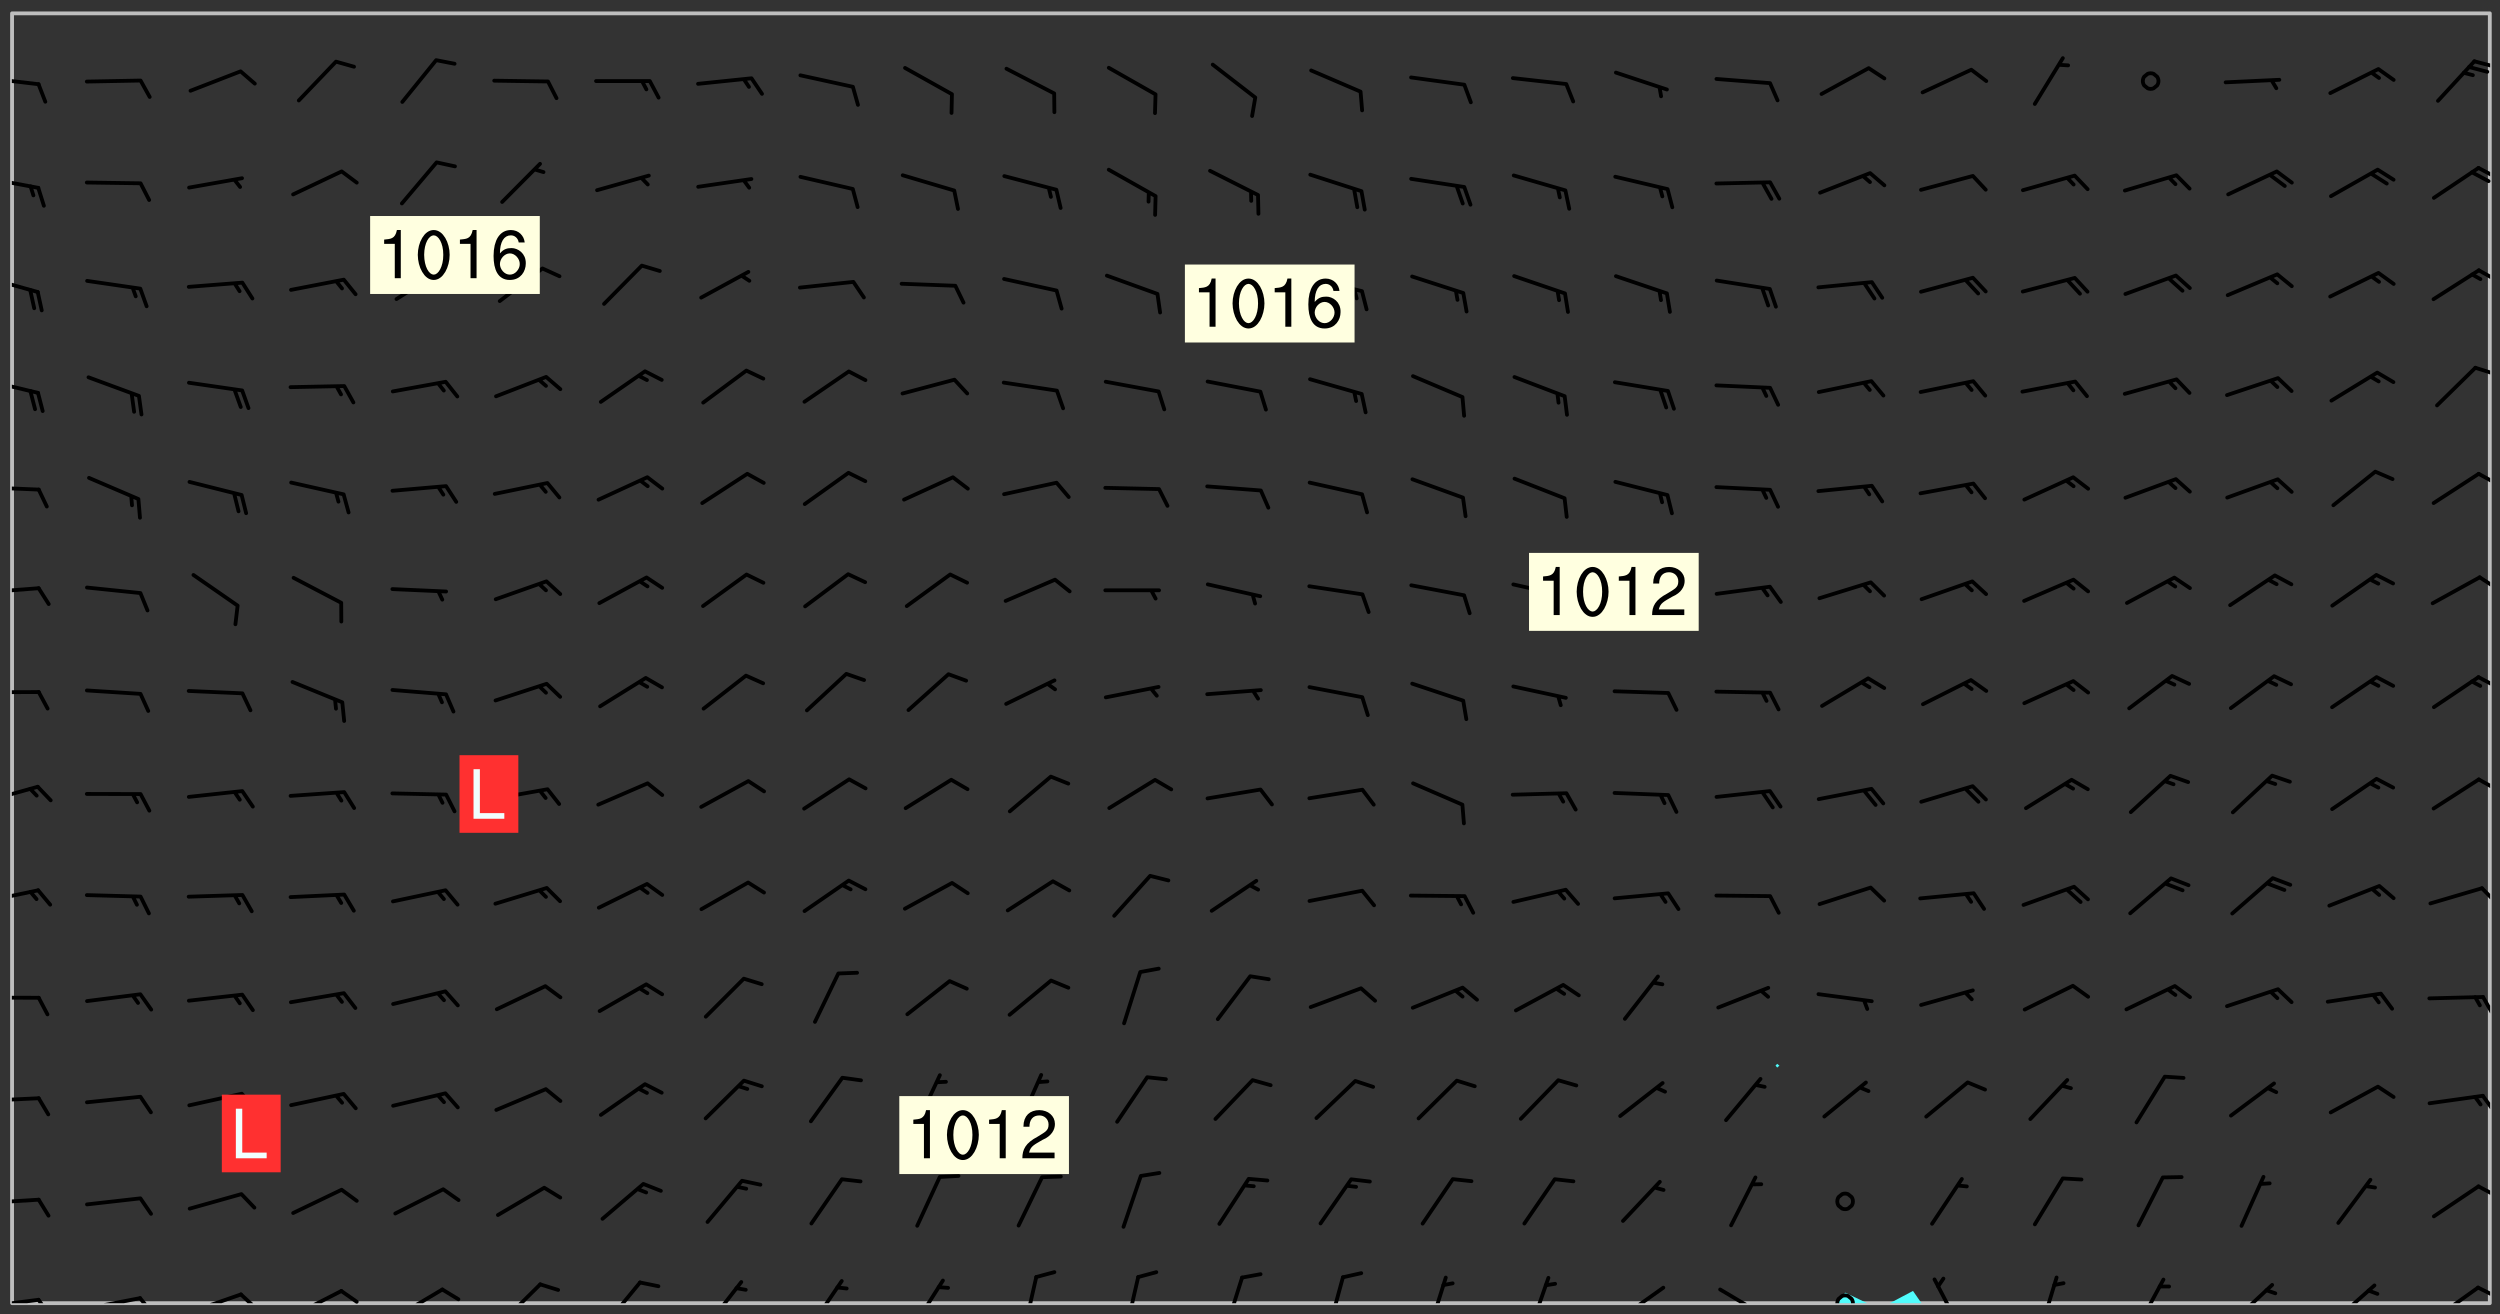 <svg xmlns="http://www.w3.org/2000/svg" role="img" xmlns:xlink="http://www.w3.org/1999/xlink" viewBox="142.45 309.95 326.84 171.84"><rect x="142.45" y="309.95" width="326.84" height="171.84" fill="#333333" stroke="none"/><defs><clipPath id="clip2"><path d="M 144 311.672 L 145 311.672 L 145 480.328 L 144 480.328 Z M 144 311.672"/></clipPath><clipPath id="clip3"><path d="M 144 311.672 L 468 311.672 L 468 480.328 L 144 480.328 Z M 144 311.672"/></clipPath><clipPath id="clip4"><path d="M 382 478 L 387 478 L 387 480.328 L 382 480.328 Z M 382 478"/></clipPath><clipPath id="clip5"><path d="M 389 478 L 394 478 L 394 480.328 L 389 480.328 Z M 389 478"/></clipPath><clipPath id="clip6"><path d="M 467 311.672 L 468 311.672 L 468 480.328 L 467 480.328 Z M 467 311.672"/></clipPath><clipPath id="clip7"><path d="M 144 479 L 148 479 L 148 480.328 L 144 480.328 Z M 144 479"/></clipPath><clipPath id="clip8"><path d="M 147 479 L 150 479 L 150 480.328 L 147 480.328 Z M 147 479"/></clipPath><clipPath id="clip9"><path d="M 153 479 L 162 479 L 162 480.328 L 153 480.328 Z M 153 479"/></clipPath><clipPath id="clip10"><path d="M 160 479 L 163 479 L 163 480.328 L 160 480.328 Z M 160 479"/></clipPath><clipPath id="clip11"><path d="M 167 478 L 175 478 L 175 480.328 L 167 480.328 Z M 167 478"/></clipPath><clipPath id="clip12"><path d="M 173 478 L 176 478 L 176 480.328 L 173 480.328 Z M 173 478"/></clipPath><clipPath id="clip13"><path d="M 180 478 L 188 478 L 188 480.328 L 180 480.328 Z M 180 478"/></clipPath><clipPath id="clip14"><path d="M 186 478 L 190 478 L 190 480.328 L 186 480.328 Z M 186 478"/></clipPath><clipPath id="clip15"><path d="M 193 478 L 201 478 L 201 480.328 L 193 480.328 Z M 193 478"/></clipPath><clipPath id="clip16"><path d="M 200 478 L 203 478 L 203 480.328 L 200 480.328 Z M 200 478"/></clipPath><clipPath id="clip17"><path d="M 207 477 L 214 477 L 214 480.328 L 207 480.328 Z M 207 477"/></clipPath><clipPath id="clip18"><path d="M 221 477 L 227 477 L 227 480.328 L 221 480.328 Z M 221 477"/></clipPath><clipPath id="clip19"><path d="M 234 477 L 240 477 L 240 480.328 L 234 480.328 Z M 234 477"/></clipPath><clipPath id="clip20"><path d="M 248 477 L 253 477 L 253 480.328 L 248 480.328 Z M 248 477"/></clipPath><clipPath id="clip21"><path d="M 261 477 L 266 477 L 266 480.328 L 261 480.328 Z M 261 477"/></clipPath><clipPath id="clip22"><path d="M 276 476 L 279 476 L 279 480.328 L 276 480.328 Z M 276 476"/></clipPath><clipPath id="clip23"><path d="M 289 476 L 292 476 L 292 480.328 L 289 480.328 Z M 289 476"/></clipPath><clipPath id="clip24"><path d="M 302 476 L 306 476 L 306 480.328 L 302 480.328 Z M 302 476"/></clipPath><clipPath id="clip25"><path d="M 315 476 L 319 476 L 319 480.328 L 315 480.328 Z M 315 476"/></clipPath><clipPath id="clip26"><path d="M 329 476 L 332 476 L 332 480.328 L 329 480.328 Z M 329 476"/></clipPath><clipPath id="clip27"><path d="M 342 476 L 346 476 L 346 480.328 L 342 480.328 Z M 342 476"/></clipPath><clipPath id="clip28"><path d="M 353 478 L 361 478 L 361 480.328 L 353 480.328 Z M 353 478"/></clipPath><clipPath id="clip29"><path d="M 367 478 L 374 478 L 374 480.328 L 367 480.328 Z M 367 478"/></clipPath><clipPath id="clip30"><path d="M 382 479 L 385 479 L 385 480.328 L 382 480.328 Z M 382 479"/></clipPath><clipPath id="clip31"><path d="M 395 476 L 399 476 L 399 480.328 L 395 480.328 Z M 395 476"/></clipPath><clipPath id="clip32"><path d="M 409 476 L 412 476 L 412 480.328 L 409 480.328 Z M 409 476"/></clipPath><clipPath id="clip33"><path d="M 421 476 L 426 476 L 426 480.328 L 421 480.328 Z M 421 476"/></clipPath><clipPath id="clip34"><path d="M 434 477 L 440 477 L 440 480.328 L 434 480.328 Z M 434 477"/></clipPath><clipPath id="clip35"><path d="M 447 477 L 454 477 L 454 480.328 L 447 480.328 Z M 447 477"/></clipPath><clipPath id="clip36"><path d="M 460 478 L 467 478 L 467 480.328 L 460 480.328 Z M 460 478"/></clipPath><clipPath id="clip37"><path d="M 466 478 L 468 478 L 468 480 L 466 480 Z M 466 478"/></clipPath><clipPath id="clip38"><path d="M 144 466 L 148 466 L 148 468 L 144 468 Z M 144 466"/></clipPath><clipPath id="clip39"><path d="M 466 464 L 468 464 L 468 467 L 466 467 Z M 466 464"/></clipPath><clipPath id="clip40"><path d="M 144 453 L 148 453 L 148 455 L 144 455 Z M 144 453"/></clipPath><clipPath id="clip41"><path d="M 466 452 L 468 452 L 468 456 L 466 456 Z M 466 452"/></clipPath><clipPath id="clip42"><path d="M 144 440 L 148 440 L 148 441 L 144 441 Z M 144 440"/></clipPath><clipPath id="clip43"><path d="M 466 440 L 468 440 L 468 443 L 466 443 Z M 466 440"/></clipPath><clipPath id="clip44"><path d="M 144 426 L 148 426 L 148 429 L 144 429 Z M 144 426"/></clipPath><clipPath id="clip45"><path d="M 466 425 L 468 425 L 468 429 L 466 429 Z M 466 425"/></clipPath><clipPath id="clip46"><path d="M 144 412 L 148 412 L 148 415 L 144 415 Z M 144 412"/></clipPath><clipPath id="clip47"><path d="M 466 411 L 468 411 L 468 414 L 466 414 Z M 466 411"/></clipPath><clipPath id="clip48"><path d="M 144 400 L 148 400 L 148 401 L 144 401 Z M 144 400"/></clipPath><clipPath id="clip49"><path d="M 466 398 L 468 398 L 468 400 L 466 400 Z M 466 398"/></clipPath><clipPath id="clip50"><path d="M 144 386 L 148 386 L 148 388 L 144 388 Z M 144 386"/></clipPath><clipPath id="clip51"><path d="M 466 385 L 468 385 L 468 388 L 466 388 Z M 466 385"/></clipPath><clipPath id="clip52"><path d="M 144 373 L 148 373 L 148 375 L 144 375 Z M 144 373"/></clipPath><clipPath id="clip53"><path d="M 466 371 L 468 371 L 468 374 L 466 374 Z M 466 371"/></clipPath><clipPath id="clip54"><path d="M 144 359 L 148 359 L 148 362 L 144 362 Z M 144 359"/></clipPath><clipPath id="clip55"><path d="M 465 357 L 468 357 L 468 360 L 465 360 Z M 465 357"/></clipPath><clipPath id="clip56"><path d="M 144 345 L 148 345 L 148 349 L 144 349 Z M 144 345"/></clipPath><clipPath id="clip57"><path d="M 466 345 L 468 345 L 468 347 L 466 347 Z M 466 345"/></clipPath><clipPath id="clip58"><path d="M 144 332 L 148 332 L 148 335 L 144 335 Z M 144 332"/></clipPath><clipPath id="clip59"><path d="M 466 331 L 468 331 L 468 334 L 466 334 Z M 466 331"/></clipPath><clipPath id="clip60"><path d="M 465 332 L 468 332 L 468 334 L 465 334 Z M 465 332"/></clipPath><clipPath id="clip61"><path d="M 144 319 L 148 319 L 148 322 L 144 322 Z M 144 319"/></clipPath><clipPath id="clip62"><path d="M 465 317 L 468 317 L 468 319 L 465 319 Z M 465 317"/></clipPath><g id="surface682" clip-path="url(#clip1)"><path fill="#fff" fill-opacity="0" fill-rule="evenodd" d="M 0 0 L 1000 0 L 1000 1000 L 0 1000 Z M 0 0"/><path fill="#d3d3d3" fill-opacity="0" fill-rule="evenodd" d="M162.152 355.867L161.918 356.16 161.977 356.395 162.094 356.566 162.27 356.801 162.562 357.148 162.676 357.207 162.793 357.035 162.852 356.801 163.027 356.625 163.492 356.449 164.191 356.449 164.426 356.742 164.715 357.559 164.773 357.734 164.949 357.965 165.301 358.199 166 358.898 166.172 359.074 166.406 359.422 166.641 359.832 166.93 360.414 167.34 360.879 167.57 361.113 167.805 361.289 167.922 361.52 168.098 361.812 168.27 362.977 168.27 363.211 168.328 363.5 168.387 363.617 168.504 363.734 168.852 364.145 168.969 364.316 169.145 364.492 169.32 364.727 169.438 364.898 169.609 365.25 169.668 365.484 169.902 365.891 170.137 365.832 169.961 366.008 169.902 366.938 169.32 366.938 169.086 366.824 168.738 366.938 168.621 367.055 168.562 367.348 168.504 367.523 168.387 367.695 167.922 367.988 167.863 368.223 167.805 368.336 167.805 368.98 167.863 369.152 167.863 369.562 167.922 369.621 167.922 370.027 167.98 370.434 168.098 370.609 168.156 370.668 168.387 371.309 168.328 371.602 168.328 372.301 168.27 372.883 168.27 373.117 168.211 373.348 168.156 373.699 168.156 375.621 168.211 375.738 168.637 375.738 168.27 375.855 168.246 376.207 169.137 377.375 170.879 377.914 172.219 378.273 172.219 378.812 172.309 379.621 172.844 380.336 174.363 380.605 175.254 380.52 175.344 381.684 175.879 381.863 177.039 381.684 179.094 380.699 180.254 380.336 182.133 380.16 183.828 379.98 183.648 380.699 182.133 380.785 180.883 380.875 180.078 381.145 179.004 381.953 179.273 382.672 179.809 383.57 179.629 384.195 179.363 385.004 179.629 386.082 180.254 386.98 181.059 387.16 182.309 386.98 182.043 387.703 182.141 388.207 182.195 388.5 182.195 388.672 182.254 388.965 182.254 389.371 182.43 389.488 182.781 389.605 183.188 389.605 183.48 389.43 183.594 389.312 183.652 389.195 183.77 388.965 183.828 388.789 184.18 388.324 184.41 388.148 184.586 388.09 184.762 388.148 184.82 388.324 184.938 389.312 184.992 389.781 185.051 389.953 185.168 390.188 185.344 390.246 186.16 390.305 186.449 390.305 186.566 390.539 186.625 390.945 186.684 391.297 186.684 392.402 186.801 392.695 186.918 393.043 187.207 393.742 187.383 394.094 187.965 394.848 188.316 395.023 188.488 395.082 188.957 395.316 189.598 395.781 189.945 396.016 190.238 396.191 190.531 396.246 190.762 396.309 191.578 396.656 191.871 396.832 191.984 397.004 192.336 397.355 192.453 397.531 192.977 398.172 192.977 398.461 193.035 398.812 193.035 399.16 193.094 399.512 193.152 399.801 193.27 399.859 193.441 399.918 193.617 399.918 194.199 400.152 194.375 400.27 194.551 400.559 194.727 400.793 194.84 401.027 195.133 401.258 195.25 401.375 195.25 401.785 195.309 401.84 195.598 402.074 195.832 402.191 195.891 402.309 196.008 402.48 196.066 402.598 196.297 402.832 196.355 403.008 196.59 403.066 196.707 403.125 196.59 403.238 196.531 403.355 196.531 403.473 196.414 403.766 196.297 404.055 196.297 404.637 196.473 404.754 196.59 404.812 196.648 404.93 196.766 405.047 196.879 405.105 197.055 405.453 197.113 405.805 197.172 406.211 197.172 406.387 197.113 406.562 196.996 407.262 196.996 407.434 197.113 407.609 197.406 407.902 197.812 407.902 197.988 408.02 198.105 408.191 198.223 408.484 198.223 408.719 197.695 408.719 197.465 408.484 197.23 408.484 197.055 408.543 196.996 409.242 197.055 409.59 197.172 409.766 197.348 410.176 197.465 410.406 197.754 410.875 197.93 410.93 198.453 410.93 198.688 410.988 199.445 411.629 199.504 411.922 199.504 412.156 199.562 412.215 199.793 412.562 199.793 412.914 199.676 413.086 199.676 413.379 199.969 413.668 200.262 413.844 200.434 413.902 200.727 414.078 201.02 414.195 201.602 414.602 201.891 414.836 202.184 415.012 202.402 415.172 202.418 415.184 202.648 415.359 203.289 415.883 203.465 416.117 203.582 416.293 203.758 416.469 203.871 416.641 203.871 417.281 203.988 417.457 204.457 417.574 205.039 417.691 205.273 417.75 205.504 417.863 205.797 417.98 205.91 418.039 206.496 418.391 206.785 418.562 206.961 418.625 207.137 418.68 207.312 418.738 208.012 419.09 208.301 419.266 208.535 419.32 208.824 419.496 209.059 419.613 209.699 420.02 209.992 420.137 210.164 420.195 210.398 420.254 210.809 420.312 211.039 420.371 211.273 420.488 211.332 420.66 210.922 420.836 211.391 420.895 211.449 421.188 211.562 421.422 211.738 421.477 211.973 421.535 212.148 421.594 212.555 421.711 213.195 421.945 213.312 422.117 213.371 422.352 213.371 422.527 213.312 422.645 213.254 423.051 213.488 423.285 213.605 423.344 213.953 423.461 214.594 423.691 214.77 423.809 215.059 423.926 215.234 424.102 215.469 424.566 216.051 425.672 216.227 425.848 216.574 426.023 216.75 426.141 217.102 426.258 218.148 426.781 218.383 426.84 218.848 426.953 219.141 427.012 219.605 427.188 220.363 427.77 220.598 428.004 220.945 428.469 221.121 428.645 221.41 428.879 222.227 429.578 222.52 429.754 222.809 430.043 223.102 430.219 223.395 430.508 224.09 431.148 224.266 431.324 224.559 431.559 224.848 431.793 225.316 432.082 225.957 432.664 226.305 432.898 226.539 433.191 226.887 433.539 227.238 434.004 228.172 434.996 228.52 435.402 228.637 435.578 228.871 435.637 228.984 435.754 229.629 435.93 229.859 436.043 230.094 436.102 230.387 436.277 230.617 436.395 231.551 437.094 231.957 437.5 232.191 437.676 232.598 437.852 232.832 437.969 233.648 438.316 233.996 438.551 234.23 438.668 234.523 438.957 234.754 439.074 235.512 439.426 235.863 439.598 236.094 439.656 236.387 439.773 236.621 439.832 237.492 440.008 238.309 440.008 238.777 440.238 238.949 440.297 239.824 440.996 240.289 441.113 240.582 441.172 240.758 441.23 240.988 441.289 241.457 441.348 241.805 441.406 242.156 441.465 242.562 441.523 242.855 441.523 243.027 441.582 243.027 441.812 243.203 441.988 243.496 441.988 243.844 442.047 244.195 442.105 244.895 442.223 245.535 442.223 246 441.988 246.293 441.812 246.465 441.695 246.875 441.523 247.164 441.348 248.098 440.883 248.566 440.59 249.09 440.297 249.555 440.125 250.02 439.949 251.07 439.484 251.359 439.367 251.77 439.25 252.059 439.133 252.586 438.957 254.102 438.258 254.684 437.91 254.973 437.852 255.266 437.793 255.613 437.676 256.488 437.445 256.84 437.328 256.953 437.328 257.188 437.27 258.062 437.035 258.297 436.977 259.109 436.977 259.461 436.918 260.277 436.801 260.449 436.742 260.801 436.688 261.094 436.629 261.324 436.57 262.141 436.395 262.316 436.336 262.664 436.336 262.898 436.277 263.363 436.16 264.121 435.988 264.355 435.93 264.703 435.93 265.113 435.812 265.402 435.754 266.688 435.695 266.977 435.695 267.387 435.637 267.617 435.578 267.793 435.578 268.668 435.461 269.074 435.461 269.484 435.344 269.832 435.344 270.184 435.23 271.055 435.172 272.805 435.172 273.852 435.461 274.262 435.578 274.551 435.695 274.902 435.812 275.191 435.93 276.242 436.102 276.531 436.16 276.824 436.16 277.117 436.219 277.289 436.277 277.699 436.336 277.871 436.395 277.988 436.453 278.105 436.453 278.223 436.512 278.574 436.57 278.688 436.57 279.098 436.637 281.02 437.031 282.945 437.426 284.465 437.875 286.16 438.594 288.305 439.398 289.91 438.68 291.34 437.875 292.5 436.797 293.75 436.348 296.785 435.629 298.66 435.27 300.805 433.922 303.039 432.668 305.539 431.41 307.234 430.961 309.02 430.781 310.18 430.512 310.805 431.051 312.145 430.781 312.859 429.793 313.844 428.449 314.289 428.27 315.094 427.91 316.969 427.371 318.754 426.922 320.004 426.652 321.164 426.562 322.863 426.473 324.824 426.203 326.074 426.113 326.613 426.113 327.238 426.023 328.129 426.023 330.273 425.844 332.684 425.664 335.273 425.574 336.969 425.754 338.578 425.844 340.008 426.203 341.168 426.922 343.043 427.91 344.203 429.438 344.469 430.152 345.098 430.242 345.453 431.141 345.988 431.68 346.523 433.207 347.598 433.566 348.133 433.566 347.328 434.102 347.418 435.809 348.133 438.504 349.023 439.309 349.918 440.297 350.633 441.555 352.418 442.094 353.938 441.914 354.293 443.258 355.902 442.453 356.883 441.914 357.152 442.184 357.469 441.969 357.688 441.824 358.488 442.273 358.938 441.914 359.293 441.914 359.828 441.645 360.367 440.926 360.902 440.656 361.527 439.668 362.688 440.117 363.527 440.488 364.922 441.105 366.617 440.926 368.223 440.926 370.008 441.016 370.188 439.309 370.723 437.965 371.527 438.234 372.02 439.082 372.422 439.488 372.332 440.027 372.332 440.387 373.047 440.836 373.758 440.566 375.188 440.566 375.547 441.555 375.992 442.812 376.707 444.156 377.957 444.785 379.652 445.414 380.367 445.234 380.547 444.695 381.527 444.605 381.977 444.965 382.062 446.223 381.797 446.852 381.262 447.031 381.262 447.57 381.977 448.555 382.242 449.094 383.227 450.082 384.027 451.16 383.762 451.52 383.672 452.418 383.047 454.75 382.691 456.816 382.602 458.609 382.422 459.328 382.332 459.867 382.332 461.305 381.352 463.188 380.992 464.895 380.457 465.793 379.652 466.961 379.387 467.5 381.441 468.754 381.527 469.113 381.172 469.652 381.082 469.473 381.082 470.281 381.172 471.719 380.727 472.434 379.652 472.527 379.387 473.242 379.922 474.141 380.727 474.859 381.887 475.668 383.227 475.938 383.672 476.297 383.316 476.746 381.527 476.656 380.277 476.207 379.562 475.488 378.938 475.398 378.762 478.988 378.574 480.297 467.934 480.297 467.934 311.703 412.664 311.703 412.664 360.785 413.426 360.91 416.715 361.453 418.738 364.289 418.738 367.043 421.09 367.375 423.438 367.707 427.488 367.707 426.109 371.867 424.086 372.574 422.062 373.277 421.52 373.621 418.926 375.238 418.738 375.355 416.715 373.277 415.984 370.535 413.312 368.457 411.938 364.957 411.871 364.875 409.914 362.203 412.664 360.785 412.664 311.703 294.422 311.703 294.422 403.117 294.539 403.148 294.672 403.16 294.746 403.234 294.852 403.281 294.941 403.34 295.027 403.398 295.117 403.457 295.414 403.754 295.473 403.844 295.504 403.961 295.531 404.078 295.547 404.215 295.516 404.332 295.457 404.422 295.398 404.508 295.355 404.613 295.309 404.715 295.281 404.836 295.281 404.98 295.457 405.25 295.605 405.398 295.68 405.484 295.754 405.559 295.797 405.664 295.859 405.754 295.918 405.84 295.961 405.945 296.02 406.035 296.066 406.137 296.109 406.242 296.168 406.328 296.285 406.508 296.359 406.582 296.422 406.668 296.48 406.758 296.523 406.863 296.582 406.953 296.641 407.039 296.703 407.129 296.762 407.219 296.805 407.32 296.922 407.5 296.996 407.574 297.055 407.66 297.129 407.734 297.219 407.793 297.324 407.84 297.473 407.84 297.605 407.824 297.738 407.84 297.84 407.793 297.914 407.719 297.961 407.617 297.945 407.484 297.945 407.336 297.898 407.23 297.871 407.113 297.824 407.012 297.797 406.891 297.754 406.789 297.691 406.699 297.648 406.598 297.605 406.492 297.574 406.375 297.559 406.242 297.547 406.105 297.633 406.047 297.691 405.961 297.812 405.93 297.855 406.035 297.871 406.168 297.871 406.285 297.93 406.387 297.988 406.477 298.078 406.535 298.227 406.684 298.285 406.773 298.328 406.879 298.316 406.98 298.402 407.039 298.508 407.086 298.594 407.145 298.684 407.203 298.758 407.277 298.641 407.305 298.535 407.352 298.449 407.41 298.375 407.484 298.316 407.574 298.254 407.66 298.227 407.781 298.18 407.883 298.137 407.988 298.105 408.105 298.094 408.238 298.078 408.371 298.078 408.52 298.105 408.637 298.152 408.742 298.195 408.844 298.254 408.934 298.328 409.008 298.418 409.066 298.492 409.141 298.582 409.199 298.641 409.289 298.684 409.395 298.73 409.496 298.848 409.527 298.98 409.543 299.129 409.543 299.246 409.512 299.352 409.555 299.395 409.66 299.441 409.762 299.469 409.883 299.5 410 299.527 410.117 299.559 410.238 299.586 410.355 299.691 410.398 299.793 410.445 299.926 410.43 300.074 410.578 300.137 410.664 300.211 410.738 300.281 410.812 300.371 410.875 300.477 410.918 300.578 410.961 300.695 410.992 300.832 411.008 300.949 410.977 301.023 410.902 301.051 410.785 301.039 410.652 301.008 410.531 300.98 410.414 301.023 410.309 301.141 410.309 301.23 410.371 301.348 410.398 301.496 410.398 301.629 410.414 301.777 410.414 301.91 410.43 302.043 410.414 302.191 410.414 302.324 410.398 302.457 410.387 302.594 410.398 302.711 410.371 302.844 410.355 303.035 410.297 302.977 410.473 302.961 410.605 302.934 410.727 302.918 410.859 302.859 410.945 302.727 410.961 302.621 411.008 302.516 411.051 302.398 411.082 302.281 411.109 302.016 411.141 301.867 411.141 301.734 411.156 301.66 411.23 301.719 411.316 301.867 411.465 301.984 411.645 302.059 411.715 302.148 411.777 302.238 411.836 302.324 411.895 302.414 411.953 302.516 411.996 302.621 412.059 302.727 412.102 302.812 412.16 302.918 412.207 303.02 412.25 303.199 412.367 303.258 412.457 303.215 412.559 303.168 412.664 303.184 412.797 303.406 413.02 303.465 413.109 303.508 413.211 303.539 413.332 303.582 413.434 303.598 413.566 303.629 413.684 303.641 413.82 303.672 413.938 303.82 414.086 303.922 414.129 304.027 414.172 304.145 414.203 304.277 414.219 304.414 414.234 304.531 414.234 304.648 414.203 304.738 414.145 304.781 414.039 304.828 413.938 304.871 413.832 304.902 413.715 304.914 413.582 304.914 413.434 304.902 413.301 304.887 413.168 304.855 413.051 304.812 412.945 304.766 412.84 304.723 412.738 304.68 412.633 304.664 412.5 304.68 412.367 304.707 412.25 304.738 412.133 304.766 412.012 304.812 411.91 304.902 411.852 304.988 411.789 305.062 411.715 305.152 411.656 305.375 411.434 305.434 411.348 305.508 411.273 305.625 411.094 305.684 411.008 305.684 410.859 305.609 410.785 305.508 410.738 305.402 410.695 305.301 410.652 305.242 410.562 305.195 410.457 305.168 410.34 305.258 410.281 305.375 410.25 305.477 410.207 305.656 410.09 305.805 409.941 305.816 409.809 305.805 409.703 305.715 409.645 305.582 409.66 305.434 409.66 305.301 409.676 305.168 409.66 305.047 409.629 304.961 409.57 304.887 409.496 304.828 409.406 304.766 409.32 304.648 409.141 304.59 409.055 304.621 408.934 304.707 408.875 304.828 408.844 304.887 408.758 304.887 408.637 304.855 408.52 304.797 408.43 304.738 408.344 304.691 408.238 304.664 408.121 304.648 407.988 304.707 407.898 304.781 407.824 304.871 407.766 304.988 407.586 305.062 407.512 305.121 407.426 305.27 407.277 305.391 407.246 305.523 407.23 305.656 407.246 305.73 407.32 305.773 407.426 305.789 407.559 305.758 407.676 305.641 407.707 305.508 407.719 305.359 407.867 305.316 407.973 305.27 408.074 305.242 408.195 305.211 408.312 305.211 408.461 305.242 408.578 305.285 408.684 305.344 408.773 305.418 408.844 305.492 408.918 305.609 408.949 305.73 408.977 305.848 408.949 305.98 408.934 306.098 408.934 306.188 408.992 306.262 409.066 306.309 409.172 306.367 409.258 306.469 409.305 306.602 409.32 306.707 409.363 306.793 409.422 306.781 409.527 306.707 409.602 306.527 409.719 306.469 409.809 306.379 409.867 306.309 409.941 306.234 410.016 306.172 410.105 306.145 410.223 306.129 410.355 306.145 410.488 306.129 410.621 306.129 410.77 306.145 410.902 306.172 411.02 306.203 411.141 306.277 411.215 306.367 411.273 306.453 411.332 306.543 411.391 306.66 411.422 306.66 411.508 306.559 411.555 306.469 411.613 306.203 411.645 306.086 411.672 305.938 411.672 305.832 411.715 305.73 411.762 305.672 411.852 305.609 412.086 305.598 412.219 305.566 412.34 305.551 412.473 305.551 412.766 305.539 412.898 305.551 413.035 305.566 413.168 305.699 413.184 305.832 413.195 305.953 413.227 306.039 413.285 306.113 413.359 306.16 413.465 306.203 413.566 306.219 413.699 306.219 414.145 306.203 414.277 306.203 414.723 306.234 414.988 306.262 415.105 306.277 415.238 306.309 415.355 306.395 415.566 306.426 415.832 306.426 415.98 306.395 416.098 306.367 416.215 306.336 416.336 306.309 416.453 306.277 416.57 306.246 416.691 306.234 416.824 306.219 416.957 306.309 417.016 306.426 416.984 306.527 417 306.574 417.105 306.543 417.371 306.543 417.812 306.5 417.918 306.453 418.023 306.41 418.125 306.367 418.23 306.309 418.316 306.277 418.438 306.234 418.555 306.203 418.672 306.188 418.805 306.203 418.938 306.262 419.027 306.367 419.074 306.453 419.133 306.512 419.219 306.5 419.355 306.469 419.473 306.426 419.574 306.426 420.02 306.41 420.152 306.41 420.301 306.379 420.418 306.336 420.523 306.309 420.641 306.262 420.746 306.219 420.848 306.188 420.969 306.16 421.086 306.129 421.219 306.098 421.336 306.07 421.453 306.027 421.559 305.996 421.676 305.965 421.797 305.953 421.93 305.938 422.062 305.938 422.359 305.965 422.477 305.965 422.625 306.012 423.023 306.039 423.141 306.098 423.23 306.219 423.262 306.367 423.262 306.5 423.246 306.559 423.336 306.559 423.453 306.5 423.543 306.41 423.602 306.309 423.645 306.203 423.691 306.113 423.75 306.027 423.809 305.891 423.824 305.773 423.793 305.641 423.777 305.539 423.824 305.477 423.91 305.465 424.047 305.449 424.18 305.418 424.297 305.391 424.414 305.375 424.547 305.344 424.668 305.344 424.965 305.359 425.098 305.391 425.215 305.391 425.363 305.402 425.496 305.402 425.645 305.375 425.762 305.328 425.863 305.301 425.984 305.27 426.102 305.211 426.191 305.137 426.266 305.035 426.309 304.93 426.355 304.812 426.383 304.691 426.414 304.59 426.367 304.648 426.281 304.754 426.234 304.781 426.117 304.812 426 304.84 425.879 304.871 425.762 304.871 425.613 304.887 425.48 304.855 425.363 304.812 425.258 304.707 425.273 304.633 425.348 304.531 425.391 304.441 425.453 304.367 425.527 304.324 425.629 304.309 425.762 304.277 425.879 304.25 426 304.219 426.117 304.191 426.234 304.16 426.355 304.133 426.473 304.102 426.59 304.059 426.695 303.969 426.754 303.879 426.754 303.762 426.723 303.73 426.637 303.746 426.5 303.715 426.383 303.715 426.234 303.703 426.102 303.703 425.953 303.641 425.719 303.613 425.598 303.57 425.496 303.523 425.391 303.465 425.305 303.406 425.215 303.363 425.109 303.301 425.023 303.152 424.875 303.082 424.801 302.977 424.754 302.871 424.711 302.77 424.668 302.473 424.371 302.383 424.297 302.297 424.238 302.191 424.195 302.102 424.133 302.016 424.074 301.91 424.031 301.82 423.973 301.734 423.91 301.66 423.84 301.555 423.793 301.469 423.734 301.363 423.691 301.273 423.629 301.172 423.586 301.066 423.543 300.98 423.484 300.875 423.438 300.77 423.395 300.668 423.348 300.578 423.289 300.477 423.246 300.371 423.203 300.281 423.141 300.164 423.113 300.031 423.098 299.898 423.113 299.75 423.113 299.617 423.129 299.5 423.098 299.41 423.039 299.336 422.965 299.246 422.906 299.145 422.859 298.996 422.859 298.875 422.832 298.773 422.789 298.699 422.715 298.582 422.535 298.492 422.477 298.391 422.434 298.301 422.371 298.195 422.328 298.105 422.27 298.02 422.211 297.914 422.164 297.855 422.078 297.797 421.988 297.754 421.883 297.707 421.781 297.633 421.707 297.547 421.648 297.473 421.574 297.383 421.516 297.16 421.293 297.117 421.188 297.086 420.922 297.191 420.879 297.336 420.879 297.441 420.922 297.516 420.996 297.605 421.055 297.691 421.113 297.797 421.16 297.887 421.219 298.035 421.367 298.105 421.441 298.254 421.59 298.316 421.676 298.391 421.75 298.477 421.809 298.551 421.883 298.641 421.945 298.73 422.004 298.816 422.062 299.086 422.238 299.188 422.285 299.293 422.328 299.395 422.371 299.441 422.297 299.5 422.211 299.574 422.137 299.645 422.062 299.75 422.105 299.824 422.18 299.883 422.27 299.926 422.371 299.973 422.477 300.016 422.582 300.137 422.609 300.254 422.582 300.328 422.492 300.371 422.387 300.43 422.297 300.504 422.223 300.609 422.18 300.727 422.152 300.859 422.164 300.949 422.223 301.098 422.371 301.156 422.461 301.199 422.566 301.246 422.668 301.289 422.773 301.332 422.875 301.438 422.922 301.543 422.965 301.676 422.98 301.762 422.922 301.82 422.832 301.895 422.758 302 422.715 302.117 422.742 302.223 422.789 302.324 422.832 302.43 422.875 302.531 422.922 302.711 423.039 302.711 423.156 302.695 423.289 302.711 423.422 302.727 423.559 302.785 423.645 302.887 423.691 303.008 423.719 303.125 423.75 303.273 423.75 303.391 423.719 303.449 423.629 303.629 423.512 303.688 423.422 303.762 423.348 303.82 423.262 303.938 423.082 304.117 422.965 304.234 422.996 304.324 423.055 304.367 423.129 304.352 423.262 304.352 423.379 304.441 423.438 304.59 423.438 304.723 423.422 304.855 423.41 305.121 423.379 305.227 423.336 305.344 423.305 305.465 423.277 305.539 423.203 305.609 423.129 305.672 423.039 305.656 422.934 305.609 422.832 305.508 422.789 305.402 422.773 305.285 422.801 305.02 422.832 304.871 422.832 304.797 422.758 304.707 422.699 304.59 422.668 304.473 422.641 304.34 422.625 304.191 422.625 304.059 422.641 303.762 422.641 303.656 422.594 303.508 422.445 303.465 422.344 303.406 422.254 303.629 422.031 303.715 421.973 303.82 421.93 303.938 421.898 304.07 421.883 304.203 421.898 304.34 421.914 304.441 421.957 304.574 421.945 304.664 421.883 304.766 421.84 304.828 421.75 304.781 421.648 304.691 421.59 304.574 421.559 304.473 421.516 304.414 421.426 304.352 421.336 304.352 421.219 304.367 421.086 304.473 421.039 304.547 420.969 304.547 420.848 304.457 420.789 304.426 420.672 304.516 420.613 304.59 420.539 304.633 420.434 304.691 420.344 304.738 420.242 304.754 420.109 304.754 419.961 304.707 419.855 304.664 419.754 304.574 419.695 304.441 419.68 304.34 419.637 304.203 419.621 304.086 419.59 303.641 419.59 303.508 419.574 303.375 419.562 303.242 419.547 303.125 419.516 302.977 419.516 302.844 419.5 302.711 419.488 302.445 419.457 302.324 419.414 302.238 419.355 302.164 419.281 302.164 419.133 302.176 419 302.281 418.953 302.383 418.91 302.516 418.895 302.668 418.895 302.801 418.879 303.094 418.879 303.215 418.91 303.316 418.953 303.406 419.012 303.641 419.074 303.762 419.027 303.852 418.969 303.953 418.926 304.086 418.91 304.191 418.953 304.293 419 304.426 419.012 304.547 418.984 304.691 418.984 304.812 418.953 304.93 418.926 305.035 418.879 305.109 418.805 305.195 418.746 305.344 418.598 305.402 418.512 305.449 418.406 305.477 418.289 305.492 418.184 305.391 418.141 305.301 418.082 305.184 418.051 305.078 418.008 304.988 417.945 304.914 417.859 304.84 417.785 304.738 417.742 304.633 417.695 304.531 417.652 304.473 417.562 304.426 417.461 304.34 417.25 304.277 417.164 304.219 417.074 304.145 417 304.059 416.941 303.789 416.941 303.672 416.973 303.582 417.031 303.48 417.074 303.348 417.09 303.242 417.074 303.215 416.957 303.152 416.867 303.035 416.836 302.934 416.793 302.785 416.645 302.754 416.527 302.738 416.422 302.812 416.348 302.992 416.23 303.109 416.203 303.227 416.172 303.363 416.188 303.465 416.23 303.57 416.273 303.672 416.32 303.777 416.363 303.895 416.395 304.027 416.41 304.145 416.438 304.277 416.453 304.383 416.438 304.473 416.379 304.398 416.305 304.293 416.262 304.219 416.188 304.145 416.098 303.996 415.949 303.91 415.891 303.82 415.832 303.746 415.758 303.656 415.699 303.555 415.652 303.434 415.625 303.332 415.578 303.227 415.535 303.109 415.504 303.008 415.461 302.887 415.43 302.738 415.43 302.621 415.461 302.516 415.504 302.43 415.566 302.25 415.684 302.164 415.742 302.074 415.801 301.969 415.848 301.883 415.906 301.777 415.949 301.676 415.992 301.57 416.039 301.496 416.113 301.438 416.203 301.379 416.289 301.332 416.395 301.273 416.48 301.199 416.555 301.066 416.543 300.949 416.512 300.832 416.512 300.758 416.586 300.668 416.645 300.594 416.719 300.504 416.777 300.418 416.836 300.312 416.883 300.211 416.926 300.074 416.941 299.973 416.898 299.824 416.75 299.719 416.703 299.633 416.703 299.527 416.75 299.426 416.793 299.305 416.824 299.188 416.793 299.113 416.719 299.113 416.602 299.145 416.48 299.219 416.41 299.277 416.32 299.352 416.246 299.469 416.215 299.574 416.172 299.867 416.172 300 416.156 300.137 416.141 300.238 416.098 300.328 416.039 300.43 415.992 300.52 415.934 300.652 415.922 300.742 415.98 300.875 415.992 300.965 415.934 301.051 415.875 301.156 415.832 301.246 415.773 301.332 415.711 301.422 415.652 301.57 415.504 301.629 415.418 301.688 415.328 301.793 415.285 301.926 415.27 302.043 415.297 302.164 415.328 302.223 415.27 302.281 415.18 302.312 414.914 302.34 414.797 302.445 414.809 302.578 414.824 302.68 414.781 302.77 414.723 302.828 414.633 302.902 414.559 302.961 414.469 303.008 414.367 303.02 414.234 303.008 414.102 302.961 413.996 302.812 413.848 302.754 413.758 302.695 413.672 302.652 413.566 302.652 413.121 302.668 412.988 302.668 412.84 302.68 412.707 302.621 412.648 302.531 412.707 302.43 412.664 302.25 412.547 302.164 412.488 302.102 412.398 302.043 412.309 301.969 412.234 301.883 412.176 301.762 412.207 301.66 412.219 301.555 412.266 301.469 412.324 301.363 412.367 301.215 412.516 301.125 412.574 301.039 412.633 300.949 412.695 300.844 412.738 300.711 412.754 300.711 412.633 300.816 412.59 300.934 412.559 301.008 412.488 301.051 412.383 301.051 412.234 301.023 412.117 300.875 411.969 300.742 411.953 300.594 411.953 300.477 411.984 300.371 412.027 300.27 412.07 300.18 412.133 300.062 412.16 299.988 412.086 300 411.953 299.957 411.852 299.914 411.746 299.824 411.688 299.707 411.715 299.586 411.746 299.469 411.777 299.367 411.82 299.246 411.852 299.145 411.895 299.039 411.938 298.949 411.996 298.848 412.012 298.848 411.895 298.863 411.762 298.805 411.672 298.73 411.715 298.582 411.863 298.523 411.953 298.449 412.027 298.402 412.133 298.359 412.234 298.285 412.309 298.227 412.398 298.152 412.473 298.094 412.559 298.02 412.633 297.93 412.695 297.855 412.766 297.781 412.84 297.68 412.855 297.547 412.871 297.441 412.828 297.441 412.707 297.59 412.559 297.633 412.457 297.691 412.367 297.738 412.266 297.781 412.16 297.84 412.07 297.871 411.953 297.914 411.852 297.945 411.73 297.973 411.613 298.02 411.508 298.062 411.406 298.105 411.301 298.18 411.23 298.27 411.168 298.359 411.109 298.461 411.066 298.758 411.066 299.023 411.035 299.129 410.992 299.055 410.918 298.938 410.887 298.832 410.844 298.742 410.785 298.641 410.738 298.551 410.68 298.449 410.637 298.344 410.594 298.254 410.531 298.168 410.473 298.062 410.43 297.961 410.387 297.84 410.355 297.723 410.324 297.621 410.281 297.5 410.25 297.398 410.207 297.309 410.148 297.266 410.043 297.25 409.91 297.352 409.867 297.484 409.852 297.621 409.867 297.754 409.852 297.855 409.809 297.914 409.719 297.93 409.613 297.84 409.555 297.766 409.48 297.664 409.438 297.574 409.379 297.426 409.23 297.383 409.125 297.367 408.992 297.367 408.699 297.309 408.609 297.219 408.551 297.145 408.477 297.102 408.371 297.07 408.254 297.012 408.164 296.938 408.09 296.82 408.062 296.746 407.988 296.656 407.93 296.566 407.867 296.48 407.809 296.406 407.734 296.348 407.648 296.301 407.543 296.215 407.484 296.066 407.336 295.871 407.277 295.738 407.293 295.637 407.336 295.562 407.41 295.516 407.512 295.473 407.617 295.414 407.707 295.355 407.793 295.059 408.09 294.969 408.148 294.883 408.148 294.82 408.062 294.777 407.957 294.809 407.84 294.867 407.75 294.895 407.633 294.883 407.5 294.793 407.438 294.688 407.484 294.57 407.512 294.453 407.543 294.184 407.719 294.082 407.766 293.965 407.793 293.859 407.84 293.77 407.898 293.668 407.941 293.609 407.855 293.562 407.75 293.578 407.617 293.625 407.512 293.695 407.438 293.77 407.367 293.828 407.277 293.828 407.129 293.785 407.023 293.547 407.023 293.445 407.07 293.414 407.188 293.387 407.305 293.355 407.426 293.281 407.469 293.148 407.484 293.074 407.438 293.031 407.336 292.988 407.23 292.941 407.129 292.898 407.023 292.777 407.055 292.676 407.098 292.543 407.113 292.426 407.145 292.32 407.188 292.23 407.246 292.129 407.293 292.008 407.32 291.875 407.336 291.773 407.293 291.715 407.203 291.668 407.098 291.625 406.996 291.582 406.891 291.582 406.773 291.641 406.684 291.727 406.625 291.906 406.508 292.008 406.461 292.113 406.418 292.219 406.359 292.32 406.316 292.41 406.254 292.512 406.211 292.617 406.152 292.719 406.105 292.809 406.047 292.914 406.004 293.016 405.961 293.105 405.898 293.207 405.855 293.344 405.84 293.461 405.871 293.562 405.914 293.684 405.945 293.785 405.988 293.891 406.035 293.992 406.078 294.098 406.121 294.199 406.168 294.305 406.211 294.406 406.254 294.512 406.301 294.598 406.359 294.703 406.402 294.82 406.434 294.926 406.477 295.027 406.523 295.117 406.582 295.223 406.625 295.324 406.668 295.43 406.715 295.547 406.742 295.648 406.789 295.77 406.816 295.918 406.816 296.004 406.758 296.02 406.656 296.078 406.566 296.051 406.449 295.977 406.375 295.859 406.195 295.785 406.121 295.695 406.047 295.516 405.93 295.43 405.871 295.324 405.828 295.223 405.781 294.953 405.605 294.895 405.516 294.82 405.441 294.762 405.352 294.719 405.25 294.688 405.133 294.672 404.996 294.672 404.434 294.66 404.301 294.645 404.168 294.613 404.051 294.598 403.918 294.586 403.785 294.555 403.664 294.332 403.441 294.273 403.355 294.258 403.25 294.289 403.133 294.422 403.117 294.422 311.703 172.992 311.703 172.992 313.156 172.934 313.391 172.582 314.441 172.41 314.965 172.293 315.312 172.117 315.723 172 315.895 171.766 316.188 171.535 316.246 171.184 316.246 171.066 316.305 170.836 316.711 170.836 317.004 170.953 317.18 171.184 317.41 171.301 317.645 171.941 318.402 172.234 318.867 172.41 319.102 172.641 319.453 172.875 319.801 173.516 320.617 173.691 321.082 173.863 321.492 173.98 322.188 174.156 322.656 174.273 324.055 174.332 324.52 174.332 325.395 174.449 326.441 174.449 331.223 174.391 331.688 174.039 332.969 173.863 333.492 173.75 333.902 173.398 334.832 172.934 336 172.699 336.582 172.582 336.758 172.41 337.105 172.234 337.512 171.883 338.328 171.824 338.621 171.711 338.914 171.594 339.203 171.535 339.379 171.418 340.254 171.359 340.66 171.301 340.777 171.242 340.953 171.184 341.125 170.953 341.652 170.836 341.824 170.836 342.059 170.719 342.293 170.66 342.465 170.484 343.051 170.484 343.34 170.426 343.516 170.426 343.809 170.367 343.922 170.309 344.449 170.309 344.621 170.254 344.855 170.254 347.477 170.078 348.293 169.961 348.469 169.785 348.703 169.668 348.875 169.555 349.109 168.969 350.043 168.738 350.332 168.445 350.797 168.27 351.031 167.98 351.383 167.629 352.082 167.516 352.312 167.34 352.723 167.164 352.953 166.758 353.48 165.941 354.18 165.648 354.352 165.359 354.586 165.184 354.703 165.008 354.879 164.484 355.285 163.957 355.461 163.785 355.637 163.551 355.691 162.91 355.867 162.152 355.867M174.363 386.891L173.289 387.34 173.648 388.234 174.898 387.52 175.344 386.98 174.363 386.891"/><path fill="#d3d3d3" fill-opacity="0" fill-rule="evenodd" d="M201.508 416.598L200.613 416.598 201.062 417.227 202.043 417.586 202.848 417.496 203.293 416.508 203.117 416.598 202.402 416.242 201.508 416.598M356.129 475.668L356.07 475.145 356.07 474.852 356.184 474.559 356.242 474.328 356.711 473.859 356.824 473.859 356.941 473.746 357.059 473.688 357.234 473.688 357.469 473.629 357.816 473.629 358.051 473.688 358.168 473.746 358.398 473.918 358.457 474.094 358.574 474.676 358.574 474.969 358.457 475.145 358.285 475.434 358.109 475.609 357.582 476.133 357.352 476.367 357.234 476.426 357.059 476.426 356.941 476.367 356.535 476.074 356.359 475.957 356.242 475.898 356.184 475.785 356.129 475.668M362.77 464.711L362.711 464.539 362.711 463.43 362.77 463.258 362.945 463.199 363.117 463.141 363.293 463.141 363.527 463.082 363.645 463.141 363.703 463.84 363.645 464.012 363.527 464.188 363.41 464.246 363.176 464.77 363.062 464.828 362.828 464.828 362.77 464.711M372.383 450.32L372.266 450.145 372.266 449.445 372.559 448.57 372.676 448.398 372.852 448.047 372.965 447.816 373.082 447.523 373.434 446.766 373.551 446.535 373.723 446.301 373.898 446.301 374.016 446.242 374.656 446.242 374.773 446.301 375.008 446.535 375.18 446.648 375.531 446.941 375.648 447.059 375.762 447.234 375.762 447.348 375.879 447.406 375.996 447.523 375.996 448.223 375.938 448.398 375.938 448.629 375.879 448.805 375.531 449.855 375.414 450.086 375.297 450.32 375.18 450.379 374.949 450.613 374.309 450.902 373.434 450.902 373.023 450.785 372.383 450.32"/><path fill="none" stroke="#bebebe" stroke-linecap="round" stroke-linejoin="round" stroke-miterlimit="10" stroke-width=".5" d="M 431.957 354.305 L 108.027 354.305 L 108.027 185.68 L 431.957 185.68 L 431.957 354.305" transform="matrix(1 0 0 -1 36 666)"/><g clip-path="url(#clip2)"><path fill="#fff" fill-opacity="0" fill-rule="evenodd" d="M 144 475.891 L 144 480.328 L 144.004 480.328 L 144 480.328 L 144 311.672 L 144.004 311.672 L 144 311.672 L 144 475.891"/></g><g clip-path="url(#clip3)"><path fill="#fff" fill-opacity="0" fill-rule="evenodd" d="M 144.004 480.328 L 144.004 311.672 L 374.793 311.672 L 374.793 449.031 L 374.574 449.262 L 374.793 449.523 L 375.086 449.262 L 374.793 449.031 L 374.793 311.672 L 467.996 311.672 L 467.996 480.328 L 393.66 480.328 L 392.547 478.719 L 389.504 480.328 L 386.562 480.328 L 383.672 478.941 L 382.688 480.328 L 144.004 480.328"/></g><path fill="#50fcfc" fill-rule="evenodd" d="M 374.793 449.523 L 374.574 449.262 L 374.793 449.031 L 375.086 449.262 L 374.793 449.523"/><g clip-path="url(#clip4)"><path fill="#50fcfc" fill-rule="evenodd" d="M 382.688 480.328 L 383.672 478.941 L 386.562 480.328 L 382.688 480.328"/></g><g clip-path="url(#clip5)"><path fill="#50fcfc" fill-rule="evenodd" d="M 389.504 480.328 L 393.66 480.328 L 392.547 478.719 L 389.504 480.328"/></g><g clip-path="url(#clip6)"><path fill="#fff" fill-opacity="0" fill-rule="evenodd" d="M 467.996 480.328 L 468 480.328 L 468 311.672 L 467.996 311.672 L 468 311.672 L 468 480.328 L 467.996 480.328"/></g><g clip-path="url(#clip7)"><path fill="none" stroke="#000" stroke-linecap="round" stroke-linejoin="round" stroke-miterlimit="10" stroke-width=".5" d="M 111.484 186.121 L 104.516 185.223" transform="matrix(1 0 0 -1 36 666)"/></g><g clip-path="url(#clip8)"><path fill="none" stroke="#000" stroke-linecap="round" stroke-linejoin="round" stroke-miterlimit="10" stroke-width=".5" d="M 111.484 186.121 L 112.906 184.121" transform="matrix(1 0 0 -1 36 666)"/></g><g clip-path="url(#clip9)"><path fill="none" stroke="#000" stroke-linecap="round" stroke-linejoin="round" stroke-miterlimit="10" stroke-width=".5" d="M 124.766 186.336 L 117.863 185.008" transform="matrix(1 0 0 -1 36 666)"/></g><g clip-path="url(#clip10)"><path fill="none" stroke="#000" stroke-linecap="round" stroke-linejoin="round" stroke-miterlimit="10" stroke-width=".5" d="M 124.766 186.336 L 126.305 184.426" transform="matrix(1 0 0 -1 36 666)"/></g><g clip-path="url(#clip11)"><path fill="none" stroke="#000" stroke-linecap="round" stroke-linejoin="round" stroke-miterlimit="10" stroke-width=".5" d="M 137.949 186.82 L 131.309 184.52" transform="matrix(1 0 0 -1 36 666)"/></g><g clip-path="url(#clip12)"><path fill="none" stroke="#000" stroke-linecap="round" stroke-linejoin="round" stroke-miterlimit="10" stroke-width=".5" d="M 137.949 186.82 L 139.746 185.152" transform="matrix(1 0 0 -1 36 666)"/></g><g clip-path="url(#clip13)"><path fill="none" stroke="#000" stroke-linecap="round" stroke-linejoin="round" stroke-miterlimit="10" stroke-width=".5" d="M 151.074 187.27 L 144.816 184.074" transform="matrix(1 0 0 -1 36 666)"/></g><g clip-path="url(#clip14)"><path fill="none" stroke="#000" stroke-linecap="round" stroke-linejoin="round" stroke-miterlimit="10" stroke-width=".5" d="M 151.074 187.27 L 153.086 185.863" transform="matrix(1 0 0 -1 36 666)"/></g><g clip-path="url(#clip15)"><path fill="none" stroke="#000" stroke-linecap="round" stroke-linejoin="round" stroke-miterlimit="10" stroke-width=".5" d="M 164.281 187.465 L 158.238 183.879" transform="matrix(1 0 0 -1 36 666)"/></g><g clip-path="url(#clip16)"><path fill="none" stroke="#000" stroke-linecap="round" stroke-linejoin="round" stroke-miterlimit="10" stroke-width=".5" d="M 164.281 187.465 L 166.379 186.188" transform="matrix(1 0 0 -1 36 666)"/></g><g clip-path="url(#clip17)"><path fill="none" stroke="#000" stroke-linecap="round" stroke-linejoin="round" stroke-miterlimit="10" stroke-width=".5" d="M 177.078 188.137 L 172.074 183.203" transform="matrix(1 0 0 -1 36 666)"/></g><path fill="none" stroke="#000" stroke-linecap="round" stroke-linejoin="round" stroke-miterlimit="10" stroke-width=".5" d="M 177.078 188.137 L 179.418 187.406" transform="matrix(1 0 0 -1 36 666)"/><g clip-path="url(#clip18)"><path fill="none" stroke="#000" stroke-linecap="round" stroke-linejoin="round" stroke-miterlimit="10" stroke-width=".5" d="M 190.125 188.383 L 185.656 182.961" transform="matrix(1 0 0 -1 36 666)"/></g><path fill="none" stroke="#000" stroke-linecap="round" stroke-linejoin="round" stroke-miterlimit="10" stroke-width=".5" d="M 190.125 188.383 L 192.527 187.895" transform="matrix(1 0 0 -1 36 666)"/><g clip-path="url(#clip19)"><path fill="none" stroke="#000" stroke-linecap="round" stroke-linejoin="round" stroke-miterlimit="10" stroke-width=".5" d="M 203.363 188.445 L 199.047 182.898" transform="matrix(1 0 0 -1 36 666)"/></g><path fill="none" stroke="#000" stroke-linecap="round" stroke-linejoin="round" stroke-miterlimit="10" stroke-width=".5" d="M 202.734 187.637 L 203.945 187.426" transform="matrix(1 0 0 -1 36 666)"/><g clip-path="url(#clip20)"><path fill="none" stroke="#000" stroke-linecap="round" stroke-linejoin="round" stroke-miterlimit="10" stroke-width=".5" d="M 216.496 188.574 L 212.543 182.766" transform="matrix(1 0 0 -1 36 666)"/></g><path fill="none" stroke="#000" stroke-linecap="round" stroke-linejoin="round" stroke-miterlimit="10" stroke-width=".5" d="M 215.922 187.73 L 217.141 187.598" transform="matrix(1 0 0 -1 36 666)"/><g clip-path="url(#clip21)"><path fill="none" stroke="#000" stroke-linecap="round" stroke-linejoin="round" stroke-miterlimit="10" stroke-width=".5" d="M 229.723 188.637 L 225.949 182.707" transform="matrix(1 0 0 -1 36 666)"/></g><path fill="none" stroke="#000" stroke-linecap="round" stroke-linejoin="round" stroke-miterlimit="10" stroke-width=".5" d="M 229.172 187.773 L 230.395 187.68" transform="matrix(1 0 0 -1 36 666)"/><g clip-path="url(#clip22)"><path fill="none" stroke="#000" stroke-linecap="round" stroke-linejoin="round" stroke-miterlimit="10" stroke-width=".5" d="M 241.93 189.098 L 240.371 182.246" transform="matrix(1 0 0 -1 36 666)"/></g><path fill="none" stroke="#000" stroke-linecap="round" stroke-linejoin="round" stroke-miterlimit="10" stroke-width=".5" d="M 241.93 189.098 L 244.297 189.738" transform="matrix(1 0 0 -1 36 666)"/><g clip-path="url(#clip23)"><path fill="none" stroke="#000" stroke-linecap="round" stroke-linejoin="round" stroke-miterlimit="10" stroke-width=".5" d="M 255.254 189.094 L 253.68 182.246" transform="matrix(1 0 0 -1 36 666)"/></g><path fill="none" stroke="#000" stroke-linecap="round" stroke-linejoin="round" stroke-miterlimit="10" stroke-width=".5" d="M 255.254 189.094 L 257.621 189.734" transform="matrix(1 0 0 -1 36 666)"/><g clip-path="url(#clip24)"><path fill="none" stroke="#000" stroke-linecap="round" stroke-linejoin="round" stroke-miterlimit="10" stroke-width=".5" d="M 268.836 189.023 L 266.727 182.32" transform="matrix(1 0 0 -1 36 666)"/></g><path fill="none" stroke="#000" stroke-linecap="round" stroke-linejoin="round" stroke-miterlimit="10" stroke-width=".5" d="M 268.836 189.023 L 271.25 189.469" transform="matrix(1 0 0 -1 36 666)"/><g clip-path="url(#clip25)"><path fill="none" stroke="#000" stroke-linecap="round" stroke-linejoin="round" stroke-miterlimit="10" stroke-width=".5" d="M 282.02 189.062 L 280.172 182.281" transform="matrix(1 0 0 -1 36 666)"/></g><path fill="none" stroke="#000" stroke-linecap="round" stroke-linejoin="round" stroke-miterlimit="10" stroke-width=".5" d="M 282.02 189.062 L 284.414 189.602" transform="matrix(1 0 0 -1 36 666)"/><g clip-path="url(#clip26)"><path fill="none" stroke="#000" stroke-linecap="round" stroke-linejoin="round" stroke-miterlimit="10" stroke-width=".5" d="M 295.465 189.023 L 293.359 182.32" transform="matrix(1 0 0 -1 36 666)"/></g><path fill="none" stroke="#000" stroke-linecap="round" stroke-linejoin="round" stroke-miterlimit="10" stroke-width=".5" d="M 295.156 188.047 L 296.363 188.273" transform="matrix(1 0 0 -1 36 666)"/><g clip-path="url(#clip27)"><path fill="none" stroke="#000" stroke-linecap="round" stroke-linejoin="round" stroke-miterlimit="10" stroke-width=".5" d="M 308.883 188.988 L 306.57 182.352" transform="matrix(1 0 0 -1 36 666)"/></g><path fill="none" stroke="#000" stroke-linecap="round" stroke-linejoin="round" stroke-miterlimit="10" stroke-width=".5" d="M 308.543 188.023 L 309.758 188.211" transform="matrix(1 0 0 -1 36 666)"/><g clip-path="url(#clip28)"><path fill="none" stroke="#000" stroke-linecap="round" stroke-linejoin="round" stroke-miterlimit="10" stroke-width=".5" d="M 323.906 187.703 L 318.176 183.637" transform="matrix(1 0 0 -1 36 666)"/></g><g clip-path="url(#clip29)"><path fill="none" stroke="#000" stroke-linecap="round" stroke-linejoin="round" stroke-miterlimit="10" stroke-width=".5" d="M 337.375 183.875 L 331.336 187.469" transform="matrix(1 0 0 -1 36 666)"/></g><g clip-path="url(#clip30)"><path fill="none" stroke="#000" stroke-linecap="round" stroke-linejoin="round" stroke-miterlimit="10" stroke-width=".5" d="M 348.695 185.672 L 348.676 185.871 L 348.617 186.062 L 348.52 186.238 L 348.062 186.617 L 347.871 186.676 L 347.672 186.695 L 347.473 186.676 L 347.281 186.617 L 346.82 186.238 L 346.727 186.062 L 346.668 185.871 L 346.648 185.672 L 346.668 185.473 L 346.727 185.281 L 346.82 185.102 L 347.281 184.727 L 347.473 184.668 L 347.672 184.648 L 347.871 184.668 L 348.062 184.727 L 348.52 185.102 L 348.617 185.281 L 348.676 185.473 L 348.695 185.672" transform="matrix(1 0 0 -1 36 666)"/></g><g clip-path="url(#clip31)"><path fill="none" stroke="#000" stroke-linecap="round" stroke-linejoin="round" stroke-miterlimit="10" stroke-width=".5" d="M 359.359 188.785 L 362.613 182.559" transform="matrix(1 0 0 -1 36 666)"/></g><path fill="none" stroke="#000" stroke-linecap="round" stroke-linejoin="round" stroke-miterlimit="10" stroke-width=".5" d="M 359.832 187.879 L 360.523 188.891" transform="matrix(1 0 0 -1 36 666)"/><g clip-path="url(#clip32)"><path fill="none" stroke="#000" stroke-linecap="round" stroke-linejoin="round" stroke-miterlimit="10" stroke-width=".5" d="M 375.32 189.035 L 373.281 182.309" transform="matrix(1 0 0 -1 36 666)"/></g><path fill="none" stroke="#000" stroke-linecap="round" stroke-linejoin="round" stroke-miterlimit="10" stroke-width=".5" d="M 375.023 188.055 L 376.23 188.293" transform="matrix(1 0 0 -1 36 666)"/><g clip-path="url(#clip33)"><path fill="none" stroke="#000" stroke-linecap="round" stroke-linejoin="round" stroke-miterlimit="10" stroke-width=".5" d="M 389.289 188.762 L 385.945 182.582" transform="matrix(1 0 0 -1 36 666)"/></g><path fill="none" stroke="#000" stroke-linecap="round" stroke-linejoin="round" stroke-miterlimit="10" stroke-width=".5" d="M 388.801 187.863 L 390.027 187.855" transform="matrix(1 0 0 -1 36 666)"/><g clip-path="url(#clip34)"><path fill="none" stroke="#000" stroke-linecap="round" stroke-linejoin="round" stroke-miterlimit="10" stroke-width=".5" d="M 403.504 188.066 L 398.359 183.277" transform="matrix(1 0 0 -1 36 666)"/></g><path fill="none" stroke="#000" stroke-linecap="round" stroke-linejoin="round" stroke-miterlimit="10" stroke-width=".5" d="M 402.754 187.367 L 403.914 186.969" transform="matrix(1 0 0 -1 36 666)"/><g clip-path="url(#clip35)"><path fill="none" stroke="#000" stroke-linecap="round" stroke-linejoin="round" stroke-miterlimit="10" stroke-width=".5" d="M 416.875 188 L 411.617 183.34" transform="matrix(1 0 0 -1 36 666)"/></g><path fill="none" stroke="#000" stroke-linecap="round" stroke-linejoin="round" stroke-miterlimit="10" stroke-width=".5" d="M 416.109 187.324 L 417.262 186.895" transform="matrix(1 0 0 -1 36 666)"/><g clip-path="url(#clip36)"><path fill="none" stroke="#000" stroke-linecap="round" stroke-linejoin="round" stroke-miterlimit="10" stroke-width=".5" d="M 430.422 187.715 L 424.703 183.629" transform="matrix(1 0 0 -1 36 666)"/></g><g clip-path="url(#clip37)"><path fill="none" stroke="#000" stroke-linecap="round" stroke-linejoin="round" stroke-miterlimit="10" stroke-width=".5" d="M 430.422 187.715 L 432.617 186.621" transform="matrix(1 0 0 -1 36 666)"/></g><g clip-path="url(#clip38)"><path fill="none" stroke="#000" stroke-linecap="round" stroke-linejoin="round" stroke-miterlimit="10" stroke-width=".5" d="M 111.508 199.207 L 104.492 198.766" transform="matrix(1 0 0 -1 36 666)"/></g><path fill="none" stroke="#000" stroke-linecap="round" stroke-linejoin="round" stroke-miterlimit="10" stroke-width=".5" d="M111.508 199.207L112.793 197.117M124.805 199.383L117.824 198.59M124.805 199.383L126.195 197.359M138.012 199.938L131.25 198.035M138.012 199.938L139.707 198.168M151.113 200.508L144.777 197.465M151.113 200.508L153.09 199.055M164.395 200.57L158.125 197.402M164.395 200.57L166.402 199.156M177.602 200.77L171.547 197.203M177.602 200.77L179.695 199.484M190.562 201.266L185.219 196.707M190.562 201.266L192.848 200.363M189.785 200.602L190.926 200.152M203.461 201.68L198.949 196.293M203.461 201.68L205.863 201.168M202.805 200.895L204.008 200.641M216.516 201.879L212.527 196.094M216.516 201.879L218.953 201.598M229.309 202.176L226.363 195.797M229.309 202.176L231.758 202.316M242.688 202.148L239.617 195.824M242.688 202.148L245.137 202.234M255.598 202.312L253.332 195.66M255.598 202.312L258.02 202.703M269.699 201.93L265.863 196.043M269.699 201.93L272.141 201.715M269.141 201.074L270.363 200.965M283.102 201.871L279.09 196.102M283.102 201.871L285.539 201.578M282.52 201.031L283.738 200.887M296.383 201.895L292.438 196.078M296.383 201.895L298.824 201.629M309.715 201.883L305.738 196.09M309.715 201.883L312.152 201.609M323.449 201.543L318.633 196.43M322.75 200.801L323.934 200.477M335.949 202.117L332.766 195.855M335.484 201.207L336.711 201.23M348.695 198.984L348.676 199.188 348.617 199.379 348.52 199.555 348.062 199.93 347.871 199.988 347.672 200.008 347.473 199.988 347.281 199.93 346.82 199.555 346.727 199.379 346.668 199.188 346.648 198.984 346.668 198.785 346.727 198.594 346.82 198.418 347.281 198.043 347.473 197.984 347.672 197.965 347.871 197.984 348.062 198.043 348.52 198.418 348.617 198.594 348.676 198.785 348.695 198.984M362.934 201.914L359.039 196.059M362.367 201.062L363.586 200.941M376.125 201.988L372.477 195.984M376.125 201.988L378.574 201.848M389.211 202.117L386.023 195.855M389.211 202.117L391.664 202.164M402.367 202.191L399.496 195.781M401.949 201.262L403.176 201.344M416.348 201.805L412.148 196.168M415.734 200.984L416.949 200.797M430.477 200.945L424.645 197.027" transform="matrix(1 0 0 -1 36 666)"/><g clip-path="url(#clip39)"><path fill="none" stroke="#000" stroke-linecap="round" stroke-linejoin="round" stroke-miterlimit="10" stroke-width=".5" d="M 430.477 200.945 L 432.641 199.789" transform="matrix(1 0 0 -1 36 666)"/></g><g clip-path="url(#clip40)"><path fill="none" stroke="#000" stroke-linecap="round" stroke-linejoin="round" stroke-miterlimit="10" stroke-width=".5" d="M 111.508 212.469 L 104.492 212.133" transform="matrix(1 0 0 -1 36 666)"/></g><path fill="none" stroke="#000" stroke-linecap="round" stroke-linejoin="round" stroke-miterlimit="10" stroke-width=".5" d="M111.508 212.469L112.762 210.359M124.809 212.664L117.82 211.938M124.809 212.664L126.18 210.629M138.062 213.059L131.199 211.543M138.062 213.059L139.652 211.191M137.062 212.84L137.859 211.906M151.383 213.035L144.508 211.566M151.383 213.035L152.961 211.156M150.383 212.82L151.172 211.883M164.68 213.113L157.844 211.488M164.68 213.113L166.301 211.273M163.684 212.879L164.496 211.957M177.816 213.66L171.336 210.941M177.816 213.66L179.715 212.109M190.773 214.309L185.008 210.293M190.773 214.309L192.957 213.191M189.934 213.727L191.027 213.164M203.707 214.77L198.703 209.836M203.707 214.77L206.047 214.035M202.98 214.051L204.148 213.684M216.578 215.148L212.461 209.453M216.578 215.148L219.012 214.812M229.324 215.484L226.348 209.117M228.891 214.559L230.117 214.621M242.574 215.516L239.727 209.09M242.16 214.578L243.383 214.668M256.43 215.215L252.5 209.391M256.43 215.215L258.871 214.957M270.211 214.84L265.352 209.762M270.211 214.84L272.57 214.176M283.637 214.727L278.555 209.875M283.637 214.727L285.965 213.957M296.91 214.77L291.91 209.832M296.91 214.77L299.254 214.039M310.172 214.824L305.277 209.781M310.172 214.824L312.531 214.141M323.816 214.457L318.266 210.145M323.008 213.832L324.129 213.328M336.609 214.996L332.105 209.605M335.953 214.215L337.152 213.961M350.391 214.527L344.953 210.078M349.602 213.879L350.73 213.406M363.695 214.539L358.277 210.066M363.695 214.539L365.965 213.602M376.715 214.852L371.887 209.75M376.016 214.109L377.195 213.785M389.465 215.289L385.766 209.312M389.465 215.289L391.914 215.129M403.746 214.402L398.117 210.199M402.93 213.793L404.039 213.266M417.332 213.984L411.16 210.617M417.332 213.984L419.379 212.633M431.043 212.789L424.082 211.812" transform="matrix(1 0 0 -1 36 666)"/><g clip-path="url(#clip41)"><path fill="none" stroke="#000" stroke-linecap="round" stroke-linejoin="round" stroke-miterlimit="10" stroke-width=".5" d="M 431.043 212.789 L 432.484 210.801" transform="matrix(1 0 0 -1 36 666)"/></g><path fill="none" stroke="#000" stroke-linecap="round" stroke-linejoin="round" stroke-miterlimit="10" stroke-width=".5" d="M 430.027 212.648 L 430.75 211.652" transform="matrix(1 0 0 -1 36 666)"/><g clip-path="url(#clip42)"><path fill="none" stroke="#000" stroke-linecap="round" stroke-linejoin="round" stroke-miterlimit="10" stroke-width=".5" d="M 111.512 225.605 L 104.488 225.629" transform="matrix(1 0 0 -1 36 666)"/></g><path fill="none" stroke="#000" stroke-linecap="round" stroke-linejoin="round" stroke-miterlimit="10" stroke-width=".5" d="M111.512 225.605L112.656 223.434M124.801 226.062L117.828 225.172M124.801 226.062L126.219 224.059M123.785 225.934L124.496 224.93M138.121 226.012L131.141 225.223M138.121 226.012L139.508 223.988M137.105 225.895L137.801 224.883M151.41 226.207L144.48 225.023M151.41 226.207L152.91 224.266M150.402 226.035L151.152 225.066M164.676 226.445L157.844 224.789M164.676 226.445L166.305 224.609M163.68 226.203L164.496 225.285M177.746 227.125L171.402 224.105M177.746 227.125L179.719 225.664M190.938 227.363L184.844 223.867M190.938 227.363L193.016 226.059M190.051 226.855L191.09 226.203M203.691 228.102L198.723 223.133M203.691 228.102L206.035 227.383M216.051 228.781L212.992 222.453M216.051 228.781L218.5 228.875M230.602 227.785L225.07 223.449M230.602 227.785L232.844 226.793M243.859 227.855L238.441 223.379M243.859 227.855L246.125 226.918M255.523 228.969L253.406 222.266M255.523 228.969L257.938 229.414M269.898 228.418L265.66 222.812M269.898 228.418L272.324 228.031M284.387 226.844L277.805 224.387M284.387 226.844L286.223 225.219M297.668 226.93L291.152 224.301M297.668 226.93L299.547 225.352M296.723 226.547L297.66 225.758M310.82 227.285L304.633 223.949M310.82 227.285L312.859 225.922M309.918 226.797L310.941 226.117M323.203 228.387L318.879 222.848M322.574 227.582L323.781 227.367M337.625 226.902L331.086 224.328M336.676 226.531L337.605 225.734M351.156 225.156L344.188 226.078M350.141 225.289L350.57 224.141M364.367 226.57L357.605 224.664M363.383 226.293L364.23 225.406M377.453 227.172L371.152 224.062M377.453 227.172L379.445 225.738M390.781 227.141L384.453 224.09M390.781 227.141L392.762 225.691M389.859 226.699L390.852 225.973M404.266 226.723L397.598 224.508M404.266 226.723L406.043 225.031M403.297 226.402L404.184 225.555M417.719 226.145L410.773 225.09M417.719 226.145L419.184 224.172M416.711 225.988L417.441 225.004M431.074 225.707L424.051 225.527" transform="matrix(1 0 0 -1 36 666)"/><g clip-path="url(#clip43)"><path fill="none" stroke="#000" stroke-linecap="round" stroke-linejoin="round" stroke-miterlimit="10" stroke-width=".5" d="M 431.074 225.707 L 432.281 223.57" transform="matrix(1 0 0 -1 36 666)"/></g><path fill="none" stroke="#000" stroke-linecap="round" stroke-linejoin="round" stroke-miterlimit="10" stroke-width=".5" d="M 430.051 225.68 L 430.656 224.613" transform="matrix(1 0 0 -1 36 666)"/><g clip-path="url(#clip44)"><path fill="none" stroke="#000" stroke-linecap="round" stroke-linejoin="round" stroke-miterlimit="10" stroke-width=".5" d="M 111.438 239.656 L 104.562 238.207" transform="matrix(1 0 0 -1 36 666)"/></g><path fill="none" stroke="#000" stroke-linecap="round" stroke-linejoin="round" stroke-miterlimit="10" stroke-width=".5" d="M111.438 239.656L113.012 237.777M110.438 239.445L111.227 238.504M124.828 238.836L117.805 239.027M124.828 238.836L125.918 236.637M123.805 238.863L124.352 237.766M138.141 239.043L131.117 238.82M138.141 239.043L139.363 236.914M137.121 239.012L137.73 237.945M151.453 239.098L144.438 238.766M151.453 239.098L152.707 236.988M150.434 239.051L151.059 237.996M164.699 239.66L157.824 238.203M164.699 239.66L166.273 237.777M163.699 239.445L164.484 238.508M177.934 239.961L171.215 237.902M177.934 239.961L179.672 238.227M176.957 239.66L177.824 238.797M191.043 240.484L184.738 237.379M191.043 240.484L193.031 239.047M190.125 240.031L191.121 239.312M204.258 240.672L198.152 237.188M204.258 240.672L206.332 239.363M217.414 240.926L211.629 236.938M217.414 240.926L219.59 239.793M216.57 240.344L217.66 239.777M230.918 240.617L224.754 237.246M230.918 240.617L232.969 239.27M244.105 240.836L238.199 237.027M244.105 240.836L246.246 239.637M256.816 241.543L252.113 236.32M256.816 241.543L259.199 240.945M270.695 240.891L264.863 236.973M269.848 240.32L270.93 239.742M284.543 239.602L277.648 238.258M284.543 239.602L286.09 237.695M297.926 238.895L290.898 238.965M297.926 238.895L299.055 236.719M296.902 238.906L297.469 237.816M311.148 239.727L304.305 238.137M311.148 239.727L312.762 237.879M310.152 239.496L310.957 238.57M324.539 239.258L317.543 238.605M324.539 239.258L325.887 237.203M323.523 239.16L324.195 238.137M337.871 238.895L330.844 238.969M337.871 238.895L338.996 236.715M351.016 240.012L344.328 237.852M351.016 240.012L352.777 238.305M364.484 239.27L357.488 238.594M364.484 239.27L365.84 237.223M363.465 239.172L364.145 238.148M377.605 240.121L370.996 237.742M377.605 240.121L379.426 238.473M376.645 239.773L378.461 238.125M390.285 241.215L384.945 236.648M390.285 241.215L392.57 240.32M389.508 240.551L391.793 239.656M403.578 241.242L398.285 236.621M403.578 241.242L405.871 240.371M402.809 240.57L405.102 239.699M417.516 240.219L410.977 237.645M417.516 240.219L419.383 238.625M416.562 239.844L417.496 239.047M430.934 239.926L424.191 237.938" transform="matrix(1 0 0 -1 36 666)"/><g clip-path="url(#clip45)"><path fill="none" stroke="#000" stroke-linecap="round" stroke-linejoin="round" stroke-miterlimit="10" stroke-width=".5" d="M 430.934 239.926 L 432.648 238.172" transform="matrix(1 0 0 -1 36 666)"/></g><g clip-path="url(#clip46)"><path fill="none" stroke="#000" stroke-linecap="round" stroke-linejoin="round" stroke-miterlimit="10" stroke-width=".5" d="M 111.383 253.191 L 104.617 251.301" transform="matrix(1 0 0 -1 36 666)"/></g><path fill="none" stroke="#000" stroke-linecap="round" stroke-linejoin="round" stroke-miterlimit="10" stroke-width=".5" d="M111.383 253.191L113.078 251.418M110.398 252.918L111.246 252.031M124.828 252.238L117.801 252.254M124.828 252.238L125.977 250.066M123.805 252.238L124.379 251.156M138.125 252.625L131.137 251.867M138.125 252.625L139.504 250.598M137.105 252.516L137.797 251.5M151.449 252.492L144.441 252M151.449 252.492L152.75 250.41M150.43 252.422L151.082 251.379M164.773 252.168L157.746 252.324M164.773 252.168L165.875 249.977M163.75 252.191L164.301 251.094M178.035 252.867L171.117 251.629M178.035 252.867L179.551 250.938M177.027 252.688L177.785 251.723M191.117 253.641L184.664 250.852M191.117 253.641L193.031 252.109M204.285 253.934L198.125 250.559M204.285 253.934L206.34 252.59M217.465 254.164L211.578 250.328M217.465 254.164L219.613 252.98M230.816 254.105L224.852 250.391M230.816 254.105L232.941 252.875M243.832 254.516L238.469 249.977M243.832 254.516L246.113 253.605M257.457 254.09L251.473 250.406M257.457 254.09L259.574 252.848M271.246 252.828L264.316 251.668M271.246 252.828L272.738 250.879M284.566 252.805L277.629 251.688M284.566 252.805L286.047 250.852M297.637 250.852L291.188 253.641M297.637 250.852L297.836 248.406M311.238 252.344L304.215 252.152M311.238 252.344L312.449 250.207M310.215 252.312L310.82 251.246M324.551 252.109L317.531 252.383M324.551 252.109L325.621 249.902M323.531 252.148L324.062 251.047M337.848 252.629L330.863 251.863M337.848 252.629L339.23 250.602M336.832 252.52L338.215 250.492M351.121 252.918L344.223 251.574M351.121 252.918L352.664 251.016M350.117 252.723L351.66 250.816M364.348 253.266L357.625 251.227M364.348 253.266L366.078 251.527M363.371 252.969L365.102 251.23M377.285 254.102L371.316 250.391M377.285 254.102L379.406 252.871M376.418 253.562L377.477 252.945M390.207 254.621L385.023 249.875M390.207 254.621L392.52 253.801M389.453 253.93L390.609 253.52M403.5 254.645L398.363 249.848M403.5 254.645L405.82 253.852M402.75 253.949L403.91 253.551M417.148 254.227L411.344 250.27M417.148 254.227L419.32 253.082M416.305 253.648L417.391 253.078M430.516 254.148L424.609 250.344" transform="matrix(1 0 0 -1 36 666)"/><g clip-path="url(#clip47)"><path fill="none" stroke="#000" stroke-linecap="round" stroke-linejoin="round" stroke-miterlimit="10" stroke-width=".5" d="M 430.516 254.148 L 432.656 252.953" transform="matrix(1 0 0 -1 36 666)"/></g><g clip-path="url(#clip48)"><path fill="none" stroke="#000" stroke-linecap="round" stroke-linejoin="round" stroke-miterlimit="10" stroke-width=".5" d="M 111.512 265.574 L 104.488 265.547" transform="matrix(1 0 0 -1 36 666)"/></g><path fill="none" stroke="#000" stroke-linecap="round" stroke-linejoin="round" stroke-miterlimit="10" stroke-width=".5" d="M111.512 265.574L112.676 263.414M124.82 265.336L117.809 265.785M124.82 265.336L125.832 263.102M138.141 265.406L131.121 265.719M138.141 265.406L139.195 263.188M151.199 264.234L144.691 266.891M151.199 264.234L151.445 261.793M150.25 264.621L150.375 263.398M164.762 265.277L157.758 265.848M164.762 265.277L165.734 263.023M163.742 265.359L164.23 264.234M177.914 266.652L171.234 264.473M177.914 266.652L179.684 264.949M176.945 266.336L177.828 265.484M190.875 267.418L184.906 263.707M190.875 267.418L192.996 266.188M190.004 266.879L191.066 266.262M203.977 267.719L198.434 263.402M203.977 267.719L206.219 266.719M217.098 267.949L211.941 263.176M217.098 267.949L219.414 267.141M230.453 267.906L225.219 263.219M230.453 267.906L232.758 267.062M244.309 267.102L237.992 264.023M243.391 266.652L244.383 265.93M257.914 266.242L251.02 264.879M256.91 266.047L257.684 265.094M271.285 265.828L264.277 265.293M270.266 265.75L270.922 264.715M284.547 264.902L277.645 266.219M284.547 264.902L285.273 262.559M297.746 264.449L291.078 266.672M297.746 264.449L298.152 262.031M311.16 264.82L304.293 266.305M310.16 265.035L310.496 263.855M324.555 265.449L317.531 265.676M324.555 265.449L325.633 263.246M337.867 265.492L330.844 265.629M337.867 265.492L338.977 263.305M336.848 265.512L337.402 264.418M350.688 267.367L344.656 263.758M350.688 267.367L352.789 266.098M349.809 266.84L350.859 266.207M364.125 267.141L357.848 263.984M364.125 267.141L366.129 265.719M363.211 266.68L364.215 265.969M377.504 267.008L371.098 264.117M377.504 267.008L379.445 265.508M376.57 266.586L377.543 265.836M390.422 267.676L384.812 263.445M390.422 267.676L392.645 266.641M389.605 267.062L390.719 266.543M403.758 267.648L398.105 263.473M403.758 267.648L405.973 266.59M402.934 267.043L404.043 266.512M417.156 267.531L411.336 263.59M417.156 267.531L419.324 266.383M416.309 266.957L417.395 266.387M430.477 267.523L424.648 263.598" transform="matrix(1 0 0 -1 36 666)"/><g clip-path="url(#clip49)"><path fill="none" stroke="#000" stroke-linecap="round" stroke-linejoin="round" stroke-miterlimit="10" stroke-width=".5" d="M 430.477 267.523 L 432.641 266.371" transform="matrix(1 0 0 -1 36 666)"/></g><path fill="none" stroke="#000" stroke-linecap="round" stroke-linejoin="round" stroke-miterlimit="10" stroke-width=".5" d="M 429.629 266.953 L 430.711 266.375" transform="matrix(1 0 0 -1 36 666)"/><g clip-path="url(#clip50)"><path fill="none" stroke="#000" stroke-linecap="round" stroke-linejoin="round" stroke-miterlimit="10" stroke-width=".5" d="M 111.504 279.148 L 104.496 278.605" transform="matrix(1 0 0 -1 36 666)"/></g><path fill="none" stroke="#000" stroke-linecap="round" stroke-linejoin="round" stroke-miterlimit="10" stroke-width=".5" d="M111.504 279.148L112.82 277.078M124.809 278.516L117.82 279.238M124.809 278.516L125.734 276.242M137.516 276.875L131.742 280.879M137.516 276.875L137.227 274.438M151.059 277.246L144.832 280.508M151.059 277.246L151.074 274.793M164.77 278.719L157.75 279.035M163.75 278.766L164.273 277.656M177.891 280.047L171.262 277.707M177.891 280.047L179.695 278.387M176.926 279.703L177.828 278.875M190.977 280.555L184.805 277.199M190.977 280.555L193.023 279.199M190.078 280.066L191.102 279.387M204.051 280.938L198.359 276.816M204.051 280.938L206.254 279.859M217.336 280.98L211.707 276.773M217.336 280.98L219.555 279.938M230.676 280.945L224.996 276.809M230.676 280.945L232.883 279.871M244.379 280.266L237.922 277.488M244.379 280.266L246.293 278.734M257.98 278.875L250.953 278.875M256.957 278.875L257.531 277.793M271.207 278.102L264.355 279.652M270.211 278.328L270.535 277.145M284.57 278.348L277.621 279.406M284.57 278.348L285.383 276.031M297.863 278.223L290.957 279.531M297.863 278.223L298.59 275.879M311.156 278.109L304.297 279.645M311.156 278.109L311.805 275.742M324.527 278.445L317.555 279.309M324.527 278.445L325.406 276.152M337.84 279.344L330.875 278.41M337.84 279.344L339.27 277.352M336.824 279.207L337.539 278.211M351.027 279.914L344.312 277.84M351.027 279.914L352.77 278.184M350.051 279.613L350.922 278.746M364.301 280.039L357.672 277.715M364.301 280.039L366.105 278.379M363.336 279.703L364.238 278.871M377.527 280.266L371.074 277.488M377.527 280.266L379.441 278.734M376.59 279.863L377.547 279.094M390.715 280.535L384.52 277.219M390.715 280.535L392.754 279.164M389.812 280.051L390.832 279.367M403.855 280.824L398.008 276.93M403.855 280.824L406.016 279.66M403.004 280.258L404.086 279.676M417.129 280.887L411.363 276.867M417.129 280.887L419.312 279.77M416.289 280.301L417.383 279.742M430.637 280.574L424.484 277.18" transform="matrix(1 0 0 -1 36 666)"/><g clip-path="url(#clip51)"><path fill="none" stroke="#000" stroke-linecap="round" stroke-linejoin="round" stroke-miterlimit="10" stroke-width=".5" d="M 430.637 280.574 L 432.691 279.234" transform="matrix(1 0 0 -1 36 666)"/></g><g clip-path="url(#clip52)"><path fill="none" stroke="#000" stroke-linecap="round" stroke-linejoin="round" stroke-miterlimit="10" stroke-width=".5" d="M 111.512 292.043 L 104.488 292.34" transform="matrix(1 0 0 -1 36 666)"/></g><path fill="none" stroke="#000" stroke-linecap="round" stroke-linejoin="round" stroke-miterlimit="10" stroke-width=".5" d="M111.512 292.043L112.57 289.828M124.543 290.809L118.086 293.574M124.543 290.809L124.75 288.363M123.605 291.211L123.707 289.988M138.039 291.336L131.223 293.047M138.039 291.336L138.629 288.957M137.047 291.586L137.637 289.203M151.375 291.422L144.516 292.961M151.375 291.422L152.023 289.055M150.375 291.645L150.699 290.465M164.762 292.496L157.762 291.887M164.762 292.496L166.098 290.438M163.742 292.406L164.41 291.379M178.016 292.902L171.133 291.48M178.016 292.902L179.582 291.012M177.016 292.695L177.797 291.75M191.082 293.66L184.699 290.723M191.082 293.66L193.035 292.172M190.152 293.23L191.129 292.488M204.152 294.105L198.258 290.277M204.152 294.105L206.297 292.918M217.379 294.234L211.66 290.148M217.379 294.234L219.578 293.141M231.031 293.652L224.641 290.73M231.031 293.652L232.98 292.164M244.582 292.941L237.719 291.441M244.582 292.941L246.172 291.07M257.977 292.109L250.953 292.273M257.977 292.109L259.082 289.918M271.285 291.926L264.277 292.461M271.285 291.926L272.27 289.676M284.523 291.426L277.668 292.957M284.523 291.426L285.176 289.062M297.715 290.992L291.109 293.391M297.715 290.992L298.055 288.562M310.996 290.91L304.453 293.473M310.996 290.91L311.277 288.473M324.445 291.328L317.637 293.055M324.445 291.328L325.031 288.945M323.457 291.578L323.746 290.387M337.867 292.016L330.848 292.367M337.867 292.016L338.906 289.797M336.844 292.066L337.367 290.957M351.168 292.539L344.176 291.844M351.168 292.539L352.527 290.496M350.148 292.438L350.832 291.418M364.441 292.828L357.531 291.555M364.441 292.828L365.969 290.91M363.438 292.645L364.199 291.684M377.496 293.652L371.105 290.734M377.496 293.652L379.445 292.156M376.566 293.227L377.543 292.48M390.914 293.41L384.32 290.977M390.914 293.41L392.742 291.773M389.953 293.055L390.867 292.238M404.234 293.387L397.629 290.996M404.234 293.387L406.055 291.742M403.273 293.039L404.184 292.219M416.988 294.387L411.504 289.996M416.988 294.387L419.242 293.414M430.508 294.105L424.613 290.281" transform="matrix(1 0 0 -1 36 666)"/><g clip-path="url(#clip53)"><path fill="none" stroke="#000" stroke-linecap="round" stroke-linejoin="round" stroke-miterlimit="10" stroke-width=".5" d="M 430.508 294.105 L 432.656 292.914" transform="matrix(1 0 0 -1 36 666)"/></g><g clip-path="url(#clip54)"><path fill="none" stroke="#000" stroke-linecap="round" stroke-linejoin="round" stroke-miterlimit="10" stroke-width=".5" d="M 111.418 304.688 L 104.582 306.328" transform="matrix(1 0 0 -1 36 666)"/></g><path fill="none" stroke="#000" stroke-linecap="round" stroke-linejoin="round" stroke-miterlimit="10" stroke-width=".5" d="M111.418 304.688L112.031 302.309M110.422 304.926L111.035 302.551M124.613 304.293L118.02 306.723M124.613 304.293L124.945 301.863M123.652 304.645L123.984 302.215M138.109 305.004L131.152 306.012M138.109 305.004L138.938 302.695M137.094 305.148L137.926 302.84M151.457 305.578L144.434 305.434M151.457 305.578L152.652 303.438M150.438 305.559L151.035 304.488M164.715 306.137L157.805 304.875M164.715 306.137L166.238 304.215M163.711 305.953L164.473 304.992M177.852 306.773L171.297 304.238M177.852 306.773L179.707 305.172M176.898 306.406L177.828 305.602M190.777 307.508L185 303.508M190.777 307.508L192.961 306.383M189.938 306.926L191.027 306.363M204.027 307.602L198.383 303.414M204.027 307.602L206.242 306.547M217.422 307.488L211.621 303.523M217.422 307.488L219.594 306.352M231.23 306.41L224.441 304.605M231.23 306.41L232.902 304.609M244.625 304.98L237.676 306.031M244.625 304.98L245.438 302.668M257.922 304.871L251.012 306.145M257.922 304.871L258.664 302.531M271.23 304.844L264.332 306.172M271.23 304.844L271.953 302.496M284.473 304.543L277.719 306.473M284.473 304.543L284.988 302.141M283.492 304.824L283.746 303.621M297.648 304.137L291.176 306.875M297.648 304.137L297.863 301.695M311.008 304.254L304.445 306.758M311.008 304.254L311.312 301.82M310.055 304.617L310.207 303.402M324.508 304.938L317.574 306.078M324.508 304.938L325.293 302.609M323.5 305.102L324.285 302.777M337.867 305.348L330.848 305.668M337.867 305.348L338.918 303.129M336.844 305.395L337.371 304.285M351.109 306.223L344.23 304.793M351.109 306.223L352.68 304.336M350.109 306.016L350.895 305.07M364.426 306.215L357.547 304.797M364.426 306.215L365.992 304.328M363.426 306.012L364.211 305.066M377.754 306.168L370.852 304.844M377.754 306.168L379.293 304.258M376.746 305.977L377.516 305.02M391 306.453L384.234 304.559M391 306.453L392.695 304.68M390.016 306.18L390.863 305.293M404.266 306.617L397.598 304.395M404.266 306.617L406.043 304.926M403.293 306.293L404.184 305.449M417.242 307.34L411.25 303.672M417.242 307.34L419.355 306.094M416.371 306.809L417.43 306.184M430.07 307.969L425.055 303.047" transform="matrix(1 0 0 -1 36 666)"/><g clip-path="url(#clip55)"><path fill="none" stroke="#000" stroke-linecap="round" stroke-linejoin="round" stroke-miterlimit="10" stroke-width=".5" d="M 430.07 307.969 L 432.41 307.23" transform="matrix(1 0 0 -1 36 666)"/></g><g clip-path="url(#clip56)"><path fill="none" stroke="#000" stroke-linecap="round" stroke-linejoin="round" stroke-miterlimit="10" stroke-width=".5" d="M 111.383 317.871 L 104.617 319.773" transform="matrix(1 0 0 -1 36 666)"/></g><path fill="none" stroke="#000" stroke-linecap="round" stroke-linejoin="round" stroke-miterlimit="10" stroke-width=".5" d="M111.383 317.871L111.906 315.473M110.398 318.148L110.922 315.75M124.793 318.316L117.84 319.328M124.793 318.316L125.621 316.008M123.781 318.465L124.195 317.309M138.133 319.098L131.129 318.547M138.133 319.098L139.449 317.027M137.113 319.016L137.773 317.98M151.395 319.488L144.496 318.152M151.395 319.488L152.938 317.582M150.391 319.297L151.164 318.34M164.234 320.691L158.285 316.953M164.234 320.691L166.363 319.469M163.371 320.148L164.434 319.535M177.367 320.953L171.785 316.688M177.367 320.953L179.598 319.934M190.359 321.324L185.422 316.32M190.359 321.324L192.711 320.621M204.289 320.504L198.121 317.141M203.391 320.016L204.418 319.34M218.016 319.195L211.027 318.449M218.016 319.195L219.391 317.16M231.348 318.691L224.324 318.953M231.348 318.691L232.418 316.484M244.582 318.066L237.719 319.578M244.582 318.066L245.242 315.703M257.77 317.625L251.16 320.016M257.77 317.625L258.117 315.195M271.172 317.895L264.391 319.746M271.172 317.895L271.711 315.504M270.184 318.164L270.453 316.969M284.508 317.988L277.684 319.656M284.508 317.988L285.113 315.609M283.516 318.23L283.816 317.039M297.754 317.742L291.066 319.902M297.754 317.742L298.184 315.324M296.781 318.055L296.996 316.848M311.051 317.688L304.402 319.957M311.051 317.688L311.441 315.266M310.082 318.016L310.277 316.805M324.371 317.695L317.711 319.945M324.371 317.695L324.766 315.277M323.402 318.023L323.602 316.812M337.828 318.273L330.887 319.371M337.828 318.273L338.625 315.953M336.816 318.434L337.617 316.113M351.168 319.164L344.176 318.48M351.168 319.164L352.527 317.121M350.152 319.066L351.508 317.023M364.379 319.738L357.594 317.906M364.379 319.738L366.055 317.945M363.391 319.473L365.066 317.68M377.699 319.715L370.902 317.93M377.699 319.715L379.363 317.914M376.711 319.457L378.375 317.652M390.918 320.027L384.316 317.613M390.918 320.027L392.742 318.391M389.957 319.68L391.781 318.039M404.172 320.184L397.691 317.461M404.172 320.184L406.07 318.633M403.227 319.785L404.18 319.012M417.402 320.367L411.09 317.277M417.402 320.367L419.391 318.93M416.484 319.918L417.477 319.199M430.523 320.711L424.598 316.934" transform="matrix(1 0 0 -1 36 666)"/><g clip-path="url(#clip57)"><path fill="none" stroke="#000" stroke-linecap="round" stroke-linejoin="round" stroke-miterlimit="10" stroke-width=".5" d="M 430.523 320.711 L 432.66 319.504" transform="matrix(1 0 0 -1 36 666)"/></g><path fill="none" stroke="#000" stroke-linecap="round" stroke-linejoin="round" stroke-miterlimit="10" stroke-width=".5" d="M 429.664 320.16 L 430.73 319.559" transform="matrix(1 0 0 -1 36 666)"/><g clip-path="url(#clip58)"><path fill="none" stroke="#000" stroke-linecap="round" stroke-linejoin="round" stroke-miterlimit="10" stroke-width=".5" d="M 111.453 331.492 L 104.547 332.785" transform="matrix(1 0 0 -1 36 666)"/></g><path fill="none" stroke="#000" stroke-linecap="round" stroke-linejoin="round" stroke-miterlimit="10" stroke-width=".5" d="M111.453 331.492L112.188 329.148M110.449 331.68L110.816 330.508M124.828 332.086L117.801 332.188M124.828 332.086L125.949 329.902M138.09 332.75L131.172 331.523M137.082 332.57L137.84 331.605M151.121 333.641L144.77 330.633M151.121 333.641L153.09 332.172M163.531 334.82L158.992 329.453M163.531 334.82L165.93 334.301M177.051 334.629L172.098 329.645M176.332 333.902L177.504 333.551M191.273 333.09L184.508 331.184M190.289 332.812L191.137 331.93M204.684 332.645L197.73 331.629M203.672 332.496L204.398 331.508M217.941 331.344L211.098 332.93M217.941 331.344L218.574 328.973M231.203 331.141L224.469 333.137M231.203 331.141L231.695 328.734M244.551 331.246L237.75 333.027M244.551 331.246L245.113 328.859M243.559 331.504L243.844 330.312M257.527 330.41L251.406 333.863M257.527 330.41L257.465 327.957M256.637 330.914L256.605 329.688M270.918 330.555L264.645 333.719M270.918 330.555L270.973 328.102M270.004 331.016L270.031 329.789M284.441 331.059L277.75 333.215M284.441 331.059L284.871 328.645M283.469 331.371L283.898 328.957M297.883 331.605L290.938 332.668M297.883 331.605L298.695 329.289M296.875 331.762L297.684 329.445M311.102 331.16L304.352 333.113M311.102 331.16L311.605 328.758M310.117 331.445L310.371 330.242M324.461 331.328L317.621 332.945M324.461 331.328L325.082 328.953M323.465 331.562L323.777 330.375M337.867 332.215L330.844 332.059M337.867 332.215L339.07 330.074M336.848 332.191L338.047 330.051M350.941 333.418L344.398 330.855M350.941 333.418L352.805 331.82M349.992 333.047L350.922 332.246M364.379 333.047L357.594 331.23M364.379 333.047L366.055 331.25M377.684 333.09L370.918 331.184M377.684 333.09L379.379 331.316M376.699 332.812L377.547 331.926M390.984 333.137L384.25 331.137M390.984 333.137L392.707 331.391M390.004 332.848L390.863 331.973M404.109 333.637L397.754 330.637M404.109 333.637L406.074 332.172M403.184 333.203L405.152 331.734M417.301 333.871L411.191 330.402M417.301 333.871L419.375 332.555M416.414 333.367L418.484 332.051M430.48 334.094L424.645 330.18" transform="matrix(1 0 0 -1 36 666)"/><g clip-path="url(#clip59)"><path fill="none" stroke="#000" stroke-linecap="round" stroke-linejoin="round" stroke-miterlimit="10" stroke-width=".5" d="M 430.48 334.094 L 432.645 332.938" transform="matrix(1 0 0 -1 36 666)"/></g><g clip-path="url(#clip60)"><path fill="none" stroke="#000" stroke-linecap="round" stroke-linejoin="round" stroke-miterlimit="10" stroke-width=".5" d="M 429.629 333.523 L 431.793 332.367" transform="matrix(1 0 0 -1 36 666)"/></g><g clip-path="url(#clip61)"><path fill="none" stroke="#000" stroke-linecap="round" stroke-linejoin="round" stroke-miterlimit="10" stroke-width=".5" d="M 111.488 345.039 L 104.512 345.867" transform="matrix(1 0 0 -1 36 666)"/></g><path fill="none" stroke="#000" stroke-linecap="round" stroke-linejoin="round" stroke-miterlimit="10" stroke-width=".5" d="M111.488 345.039L112.375 342.75M124.828 345.52L117.801 345.387M124.828 345.52L126.02 343.375M137.906 346.723L131.355 344.184M137.906 346.723L139.762 345.117M150.375 347.992L145.516 342.914M150.375 347.992L152.734 347.328M163.473 348.184L159.047 342.723M163.473 348.184L165.879 347.715M178.09 345.398L171.062 345.504M178.09 345.398L179.207 343.215M191.402 345.453L184.375 345.453M191.402 345.453L192.555 343.285M190.383 345.453L190.957 344.367M204.699 345.816L197.711 345.09M204.699 345.816L206.07 343.781M203.684 345.711L204.367 344.691M217.953 344.703L211.09 346.203M217.953 344.703L218.617 342.34M230.902 343.738L224.77 347.168M230.902 343.738L230.848 341.285M244.27 343.836L238.031 347.066M244.27 343.836L244.297 341.383M257.52 343.715L251.41 347.188M257.52 343.715L257.449 341.262M270.559 343.301L265 347.602M270.559 343.301L270.145 340.883M284.324 344.066L277.867 346.84M284.324 344.066L284.527 341.621M297.891 344.977L290.93 345.926M297.891 344.977L298.742 342.676M311.219 345.062L304.234 345.84M311.219 345.062L312.125 342.785M324.375 344.348L317.707 346.559M323.406 344.668L323.613 343.461M337.859 345.18L330.852 345.727M337.859 345.18L338.84 342.93M350.754 347.141L344.59 343.762M350.754 347.141L352.805 345.797M364.172 346.934L357.801 343.973M364.172 346.934L366.129 345.453M376.137 348.449L372.469 342.457M375.602 347.578L376.828 347.504M388.641 345.453L388.621 345.652 388.562 345.844 388.465 346.02 388.008 346.398 387.816 346.453 387.617 346.473 387.418 346.453 387.227 346.398 386.766 346.02 386.672 345.844 386.613 345.652 386.594 345.453 386.613 345.254 386.672 345.062 386.766 344.883 387.227 344.508 387.418 344.449 387.617 344.43 387.816 344.449 388.008 344.508 388.465 344.883 388.562 345.062 388.621 345.254 388.641 345.453M404.441 345.617L397.422 345.285M403.418 345.57L404.047 344.516M417.391 347.023L411.105 343.879M417.391 347.023L419.387 345.602M416.477 346.566L417.473 345.855M429.941 348.035L425.18 342.867" transform="matrix(1 0 0 -1 36 666)"/><g clip-path="url(#clip62)"><path fill="none" stroke="#000" stroke-linecap="round" stroke-linejoin="round" stroke-miterlimit="10" stroke-width=".5" d="M 429.941 348.035 L 432.316 347.414" transform="matrix(1 0 0 -1 36 666)"/></g><path fill="none" stroke="#000" stroke-linecap="round" stroke-linejoin="round" stroke-miterlimit="10" stroke-width=".5" d="M429.25 347.285L431.625 346.664M428.559 346.531L429.742 346.223" transform="matrix(1 0 0 -1 36 666)"/><path fill="#ff3030" fill-rule="evenodd" d="M 171.453 463.211 L 179.145 463.211 L 179.145 453.062 L 171.453 453.062 L 171.453 463.211"/><path fill="azure" fill-rule="evenodd" d="M 173.285 454.898 L 174.121 454.898 L 174.121 460.637 L 177.312 460.637 L 177.312 461.379 L 173.285 461.379 L 173.285 454.898"/><path fill="#ff3030" fill-rule="evenodd" d="M 202.523 418.828 L 210.215 418.828 L 210.215 408.68 L 202.523 408.68 L 202.523 418.828"/><path fill="azure" fill-rule="evenodd" d="M 204.355 410.512 L 205.188 410.512 L 205.188 416.254 L 208.383 416.254 L 208.383 416.992 L 204.355 416.992 L 204.355 410.512"/><path fill="#ffffe0" fill-rule="evenodd" d="M 342.348 392.426 L 364.531 392.426 L 364.531 382.234 L 342.348 382.234 L 342.348 392.426"/><path fill-rule="evenodd" d="M345.848 384.07L346.359 384.07 346.359 390.363 345.57 390.363 345.57 385.875 344.184 385.875 344.184 385.316 344.742 385.254 344.992 385.199 345.223 385.109 345.426 384.969 345.602 384.758 345.742 384.465 345.848 384.07M350.66 384.07L350.891 384.086 351.109 384.145 351.316 384.234 351.516 384.352 351.699 384.504 351.871 384.68 352.172 385.098 352.414 385.59 352.594 386.137 352.707 386.719 352.746 387.309 352.707 387.902 352.594 388.484 352.414 389.039 352.172 389.543 351.871 389.969 351.699 390.148 351.516 390.301 351.316 390.426 351.109 390.52 350.891 390.574 350.66 390.594 350.434 390.574 350.215 390.52 350.004 390.426 349.809 390.301 349.625 390.148 349.453 389.969 349.152 389.543 348.91 389.039 348.73 388.484 348.617 387.902 348.578 387.309 349.414 387.309 349.441 387.871 349.523 388.379 349.648 388.82 349.812 389.195 350.004 389.496 350.215 389.715 350.438 389.855 350.66 389.902 350.887 389.855 351.109 389.715 351.32 389.496 351.512 389.195 351.676 388.82 351.801 388.379 351.883 387.871 351.91 387.309 351.883 386.746 351.801 386.246 351.676 385.812 351.512 385.445 351.32 385.152 351.109 384.938 350.887 384.809 350.66 384.762 350.438 384.809 350.215 384.938 350.004 385.152 349.812 385.445 349.648 385.812 349.523 386.246 349.441 386.746 349.414 387.309 348.578 387.309 348.617 386.719 348.73 386.137 348.91 385.59 349.152 385.098 349.453 384.68 349.625 384.504 349.809 384.352 350.004 384.234 350.215 384.145 350.434 384.086 350.66 384.07M355.754 384.07L356.262 384.07 356.262 390.363 355.477 390.363 355.477 385.875 354.086 385.875 354.086 385.316 354.648 385.254 354.898 385.199 355.129 385.109 355.332 384.969 355.508 384.758 355.648 384.465 355.754 384.07M358.578 386.242L359.363 386.242 359.383 385.926 359.441 385.641 359.543 385.391 359.684 385.172 359.863 385 360.086 384.871 360.352 384.789 360.66 384.762 360.898 384.785 361.121 384.848 361.324 384.949 361.504 385.086 361.652 385.262 361.766 385.465 361.84 385.703 361.863 385.965 361.84 386.234 361.777 386.461 361.664 386.652 361.512 386.824 361.309 386.984 361.062 387.152 360.43 387.539 359.891 387.852 359.453 388.168 359.105 388.496 358.844 388.828 358.652 389.18 358.527 389.551 358.461 389.945 358.438 390.363 362.648 390.363 362.648 389.621 359.316 389.621 359.402 389.34 359.516 389.102 359.664 388.898 359.852 388.719 360.082 388.547 360.359 388.371 361.078 387.957 361.492 387.75 361.836 387.52 362.117 387.27 362.336 387 362.5 386.723 362.613 386.441 362.676 386.156 362.695 385.875 362.656 385.492 362.535 385.141 362.344 384.836 362.094 384.57 361.793 384.359 361.445 384.199 361.066 384.102 360.66 384.07 360.227 384.102 359.828 384.199 359.473 384.367 359.168 384.602 358.918 384.906 358.734 385.277 358.617 385.727 358.578 386.242"/><path fill="#ffffe0" fill-rule="evenodd" d="M 260.02 463.441 L 282.199 463.441 L 282.199 453.25 L 260.02 453.25 L 260.02 463.441"/><path fill-rule="evenodd" d="M263.52 455.082L264.027 455.082 264.027 461.379 263.242 461.379 263.242 456.887 261.855 456.887 261.855 456.332 262.414 456.266 262.664 456.215 262.895 456.125 263.098 455.98 263.273 455.773 263.414 455.477 263.52 455.082M268.332 455.082L268.562 455.102 268.781 455.156 268.988 455.246 269.188 455.367 269.371 455.516 269.543 455.691 269.844 456.113 270.086 456.605 270.266 457.152 270.379 457.73 270.418 458.32 270.379 458.914 270.266 459.5 270.086 460.055 269.844 460.555 269.543 460.984 269.371 461.164 269.188 461.316 268.988 461.441 268.781 461.531 268.562 461.59 268.332 461.609 268.105 461.59 267.887 461.531 267.676 461.441 267.48 461.316 267.297 461.164 267.125 460.984 266.824 460.555 266.582 460.055 266.402 459.5 266.289 458.914 266.25 458.32 267.086 458.32 267.113 458.887 267.195 459.391 267.32 459.832 267.484 460.207 267.676 460.508 267.883 460.73 268.105 460.867 268.332 460.914 268.559 460.867 268.781 460.73 268.992 460.508 269.184 460.207 269.348 459.832 269.473 459.391 269.555 458.887 269.582 458.32 269.555 457.762 269.473 457.262 269.348 456.824 269.184 456.461 268.992 456.168 268.781 455.953 268.559 455.82 268.332 455.777 268.105 455.82 267.883 455.953 267.676 456.168 267.484 456.461 267.32 456.824 267.195 457.262 267.113 457.762 267.086 458.32 266.25 458.32 266.289 457.73 266.402 457.152 266.582 456.605 266.824 456.113 267.125 455.691 267.297 455.516 267.48 455.367 267.676 455.246 267.887 455.156 268.105 455.102 268.332 455.082M273.426 455.082L273.934 455.082 273.934 461.379 273.148 461.379 273.148 456.887 271.758 456.887 271.758 456.332 272.32 456.266 272.57 456.215 272.801 456.125 273.004 455.98 273.18 455.773 273.32 455.477 273.426 455.082M276.25 457.258L277.035 457.258 277.055 456.941 277.113 456.656 277.215 456.402 277.355 456.188 277.535 456.012 277.758 455.883 278.023 455.805 278.332 455.777 278.57 455.797 278.793 455.859 278.996 455.961 279.176 456.102 279.324 456.273 279.438 456.48 279.512 456.715 279.535 456.98 279.512 457.25 279.449 457.473 279.336 457.664 279.184 457.836 278.98 458 278.734 458.164 278.102 458.555 277.562 458.867 277.125 459.184 276.777 459.508 276.516 459.844 276.324 460.195 276.199 460.566 276.129 460.957 276.109 461.379 280.32 461.379 280.32 460.637 276.988 460.637 277.074 460.352 277.188 460.117 277.336 459.914 277.523 459.734 277.754 459.562 278.031 459.387 278.75 458.969 279.164 458.766 279.508 458.535 279.789 458.281 280.008 458.016 280.172 457.738 280.285 457.453 280.348 457.168 280.367 456.887 280.324 456.504 280.207 456.156 280.016 455.848 279.766 455.586 279.465 455.371 279.117 455.215 278.738 455.117 278.332 455.082 277.898 455.113 277.5 455.215 277.145 455.379 276.84 455.613 276.59 455.918 276.406 456.293 276.289 456.738 276.25 457.258"/><path fill="#ffffe0" fill-rule="evenodd" d="M 297.359 354.727 L 319.539 354.727 L 319.539 344.535 L 297.359 344.535 L 297.359 354.727"/><path fill-rule="evenodd" d="M300.859 346.367L301.367 346.367 301.367 352.664 300.582 352.664 300.582 348.172 299.195 348.172 299.195 347.617 299.754 347.555 300.004 347.5 300.234 347.41 300.438 347.27 300.613 347.059 300.754 346.766 300.859 346.367M305.672 346.367L305.902 346.387 306.121 346.441 306.328 346.531 306.527 346.652 306.711 346.805 306.883 346.98 307.184 347.398 307.426 347.891 307.605 348.438 307.719 349.02 307.758 349.609 307.719 350.203 307.605 350.785 307.426 351.34 307.184 351.844 306.883 352.27 306.711 352.449 306.527 352.602 306.328 352.727 306.121 352.816 305.902 352.875 305.672 352.895 305.445 352.875 305.227 352.816 305.016 352.727 304.82 352.602 304.637 352.449 304.465 352.27 304.164 351.844 303.922 351.34 303.742 350.785 303.629 350.203 303.59 349.609 304.422 349.609 304.453 350.172 304.535 350.676 304.66 351.121 304.824 351.496 305.012 351.797 305.223 352.016 305.445 352.152 305.672 352.199 305.898 352.152 306.121 352.016 306.332 351.797 306.523 351.496 306.688 351.121 306.812 350.676 306.895 350.172 306.922 349.609 306.895 349.047 306.812 348.547 306.688 348.113 306.523 347.746 306.332 347.453 306.121 347.238 305.898 347.109 305.672 347.062 305.445 347.109 305.223 347.238 305.012 347.453 304.824 347.746 304.66 348.113 304.535 348.547 304.453 349.047 304.422 349.609 303.59 349.609 303.629 349.02 303.742 348.438 303.922 347.891 304.164 347.398 304.465 346.98 304.637 346.805 304.82 346.652 305.016 346.531 305.227 346.441 305.445 346.387 305.672 346.367M310.766 346.367L311.273 346.367 311.273 352.664 310.488 352.664 310.488 348.172 309.098 348.172 309.098 347.617 309.66 347.555 309.91 347.5 310.141 347.41 310.344 347.27 310.516 347.059 310.66 346.766 310.766 346.367M317.57 347.988L316.781 347.988 316.73 347.777 316.648 347.59 316.543 347.43 316.41 347.301 316.266 347.195 316.105 347.121 315.938 347.078 315.766 347.062 315.438 347.105 315.148 347.223 314.902 347.418 314.699 347.688 314.539 348.027 314.422 348.43 314.352 348.898 314.328 349.422 314.52 349.223 314.703 349.062 314.891 348.938 315.074 348.852 315.262 348.789 315.453 348.754 315.855 348.73 316.164 348.758 316.484 348.852 316.801 349.008 317.094 349.227 317.352 349.512 317.547 349.863 317.621 350.062 317.672 350.281 317.703 350.516 317.707 350.766 316.922 350.812 316.895 350.555 316.816 350.301 316.695 350.066 316.535 349.859 316.34 349.68 316.121 349.543 315.879 349.453 315.625 349.422 315.371 349.453 315.129 349.543 314.91 349.68 314.715 349.859 314.555 350.066 314.434 350.301 314.355 350.555 314.328 350.812 314.355 351.07 314.434 351.32 314.555 351.555 314.715 351.766 314.91 351.945 315.129 352.082 315.371 352.168 315.625 352.199 315.879 352.168 316.121 352.082 316.34 351.945 316.535 351.766 316.695 351.555 316.816 351.32 316.895 351.07 316.922 350.812 317.707 350.766 317.676 351.137 317.586 351.508 317.426 351.867 317.203 352.195 316.914 352.477 316.742 352.598 316.555 352.699 316.352 352.781 316.125 352.844 315.887 352.883 315.625 352.895 315.34 352.879 315.082 352.832 314.844 352.754 314.629 352.652 314.434 352.52 314.258 352.363 314.105 352.184 313.969 351.98 313.852 351.758 313.754 351.516 313.605 350.98 313.523 350.387 313.496 349.746 313.535 349.004 313.648 348.34 313.836 347.762 313.953 347.508 314.09 347.277 314.246 347.07 314.414 346.887 314.602 346.734 314.805 346.605 315.023 346.5 315.254 346.43 315.5 346.383 315.766 346.367 316.129 346.402 316.461 346.5 316.758 346.648 317.012 346.848 317.227 347.09 317.391 347.363 317.508 347.668 317.57 347.988"/><path fill="#ffffe0" fill-rule="evenodd" d="M 190.84 348.383 L 213.02 348.383 L 213.02 338.191 L 190.84 338.191 L 190.84 348.383"/><path fill-rule="evenodd" d="M194.34 340.023L194.848 340.023 194.848 346.32 194.062 346.32 194.062 341.828 192.672 341.828 192.672 341.273 193.234 341.207 193.484 341.156 193.715 341.066 193.918 340.926 194.094 340.715 194.234 340.418 194.34 340.023M199.152 340.023L199.383 340.043 199.602 340.098 199.809 340.188 200.004 340.309 200.191 340.457 200.359 340.633 200.664 341.055 200.906 341.547 201.086 342.094 201.199 342.672 201.234 343.266 201.199 343.855 201.086 344.441 200.906 344.996 200.664 345.496 200.359 345.926 200.191 346.105 200.004 346.258 199.809 346.383 199.602 346.473 199.383 346.531 199.152 346.551 198.922 346.531 198.703 346.473 198.496 346.383 198.301 346.258 198.117 346.105 197.945 345.926 197.645 345.496 197.398 344.996 197.219 344.441 197.109 343.855 197.07 343.266 197.902 343.266 197.934 343.828 198.016 344.332 198.141 344.777 198.301 345.148 198.492 345.449 198.703 345.672 198.926 345.809 199.152 345.855 199.379 345.809 199.602 345.672 199.812 345.449 200.004 345.148 200.164 344.777 200.293 344.332 200.375 343.828 200.402 343.266 200.375 342.703 200.293 342.203 200.164 341.766 200.004 341.402 199.812 341.109 199.602 340.895 199.379 340.762 199.152 340.719 198.926 340.762 198.703 340.895 198.492 341.109 198.301 341.402 198.141 341.766 198.016 342.203 197.934 342.703 197.902 343.266 197.07 343.266 197.109 342.672 197.219 342.094 197.398 341.547 197.645 341.055 197.945 340.633 198.117 340.457 198.301 340.309 198.496 340.188 198.703 340.098 198.922 340.043 199.152 340.023M204.246 340.023L204.754 340.023 204.754 346.32 203.965 346.32 203.965 341.828 202.578 341.828 202.578 341.273 203.137 341.207 203.391 341.156 203.621 341.066 203.824 340.926 203.996 340.715 204.137 340.418 204.246 340.023M211.047 341.645L210.262 341.645 210.211 341.43 210.129 341.246 210.02 341.086 209.891 340.957 209.746 340.852 209.586 340.777 209.418 340.734 209.242 340.719 208.914 340.758 208.629 340.879 208.383 341.074 208.18 341.344 208.02 341.68 207.902 342.086 207.832 342.551 207.809 343.078 207.996 342.875 208.184 342.715 208.367 342.594 208.555 342.508 208.742 342.445 208.934 342.41 209.336 342.383 209.645 342.414 209.965 342.508 210.281 342.664 210.574 342.883 210.828 343.168 211.027 343.516 211.102 343.719 211.152 343.934 211.184 344.168 211.188 344.422 210.398 344.469 210.375 344.207 210.297 343.957 210.172 343.723 210.012 343.512 209.82 343.336 209.602 343.199 209.359 343.109 209.105 343.078 208.848 343.109 208.609 343.199 208.391 343.336 208.195 343.512 208.035 343.723 207.914 343.957 207.836 344.207 207.809 344.469 207.836 344.727 207.914 344.977 208.035 345.211 208.195 345.422 208.391 345.602 208.609 345.738 208.848 345.824 209.105 345.855 209.359 345.824 209.602 345.738 209.82 345.602 210.012 345.422 210.172 345.211 210.297 344.977 210.375 344.727 210.398 344.469 211.188 344.422 211.156 344.793 211.062 345.164 210.906 345.523 210.684 345.852 210.395 346.133 210.223 346.254 210.035 346.355 209.828 346.438 209.605 346.5 209.363 346.535 209.105 346.551 208.82 346.535 208.562 346.488 208.324 346.41 208.109 346.305 207.914 346.176 207.738 346.02 207.586 345.84 207.449 345.637 207.332 345.414 207.234 345.172 207.086 344.637 207.004 344.043 206.977 343.402 207.016 342.66 207.129 341.996 207.316 341.418 207.434 341.164 207.57 340.934 207.727 340.727 207.895 340.543 208.082 340.387 208.285 340.258 208.5 340.156 208.734 340.082 208.98 340.039 209.242 340.023 209.609 340.059 209.941 340.152 210.238 340.305 210.492 340.504 210.703 340.746 210.871 341.02 210.984 341.32 211.047 341.645"/></g></defs><g id="surface679"><use xlink:href="#surface682"/></g></svg>